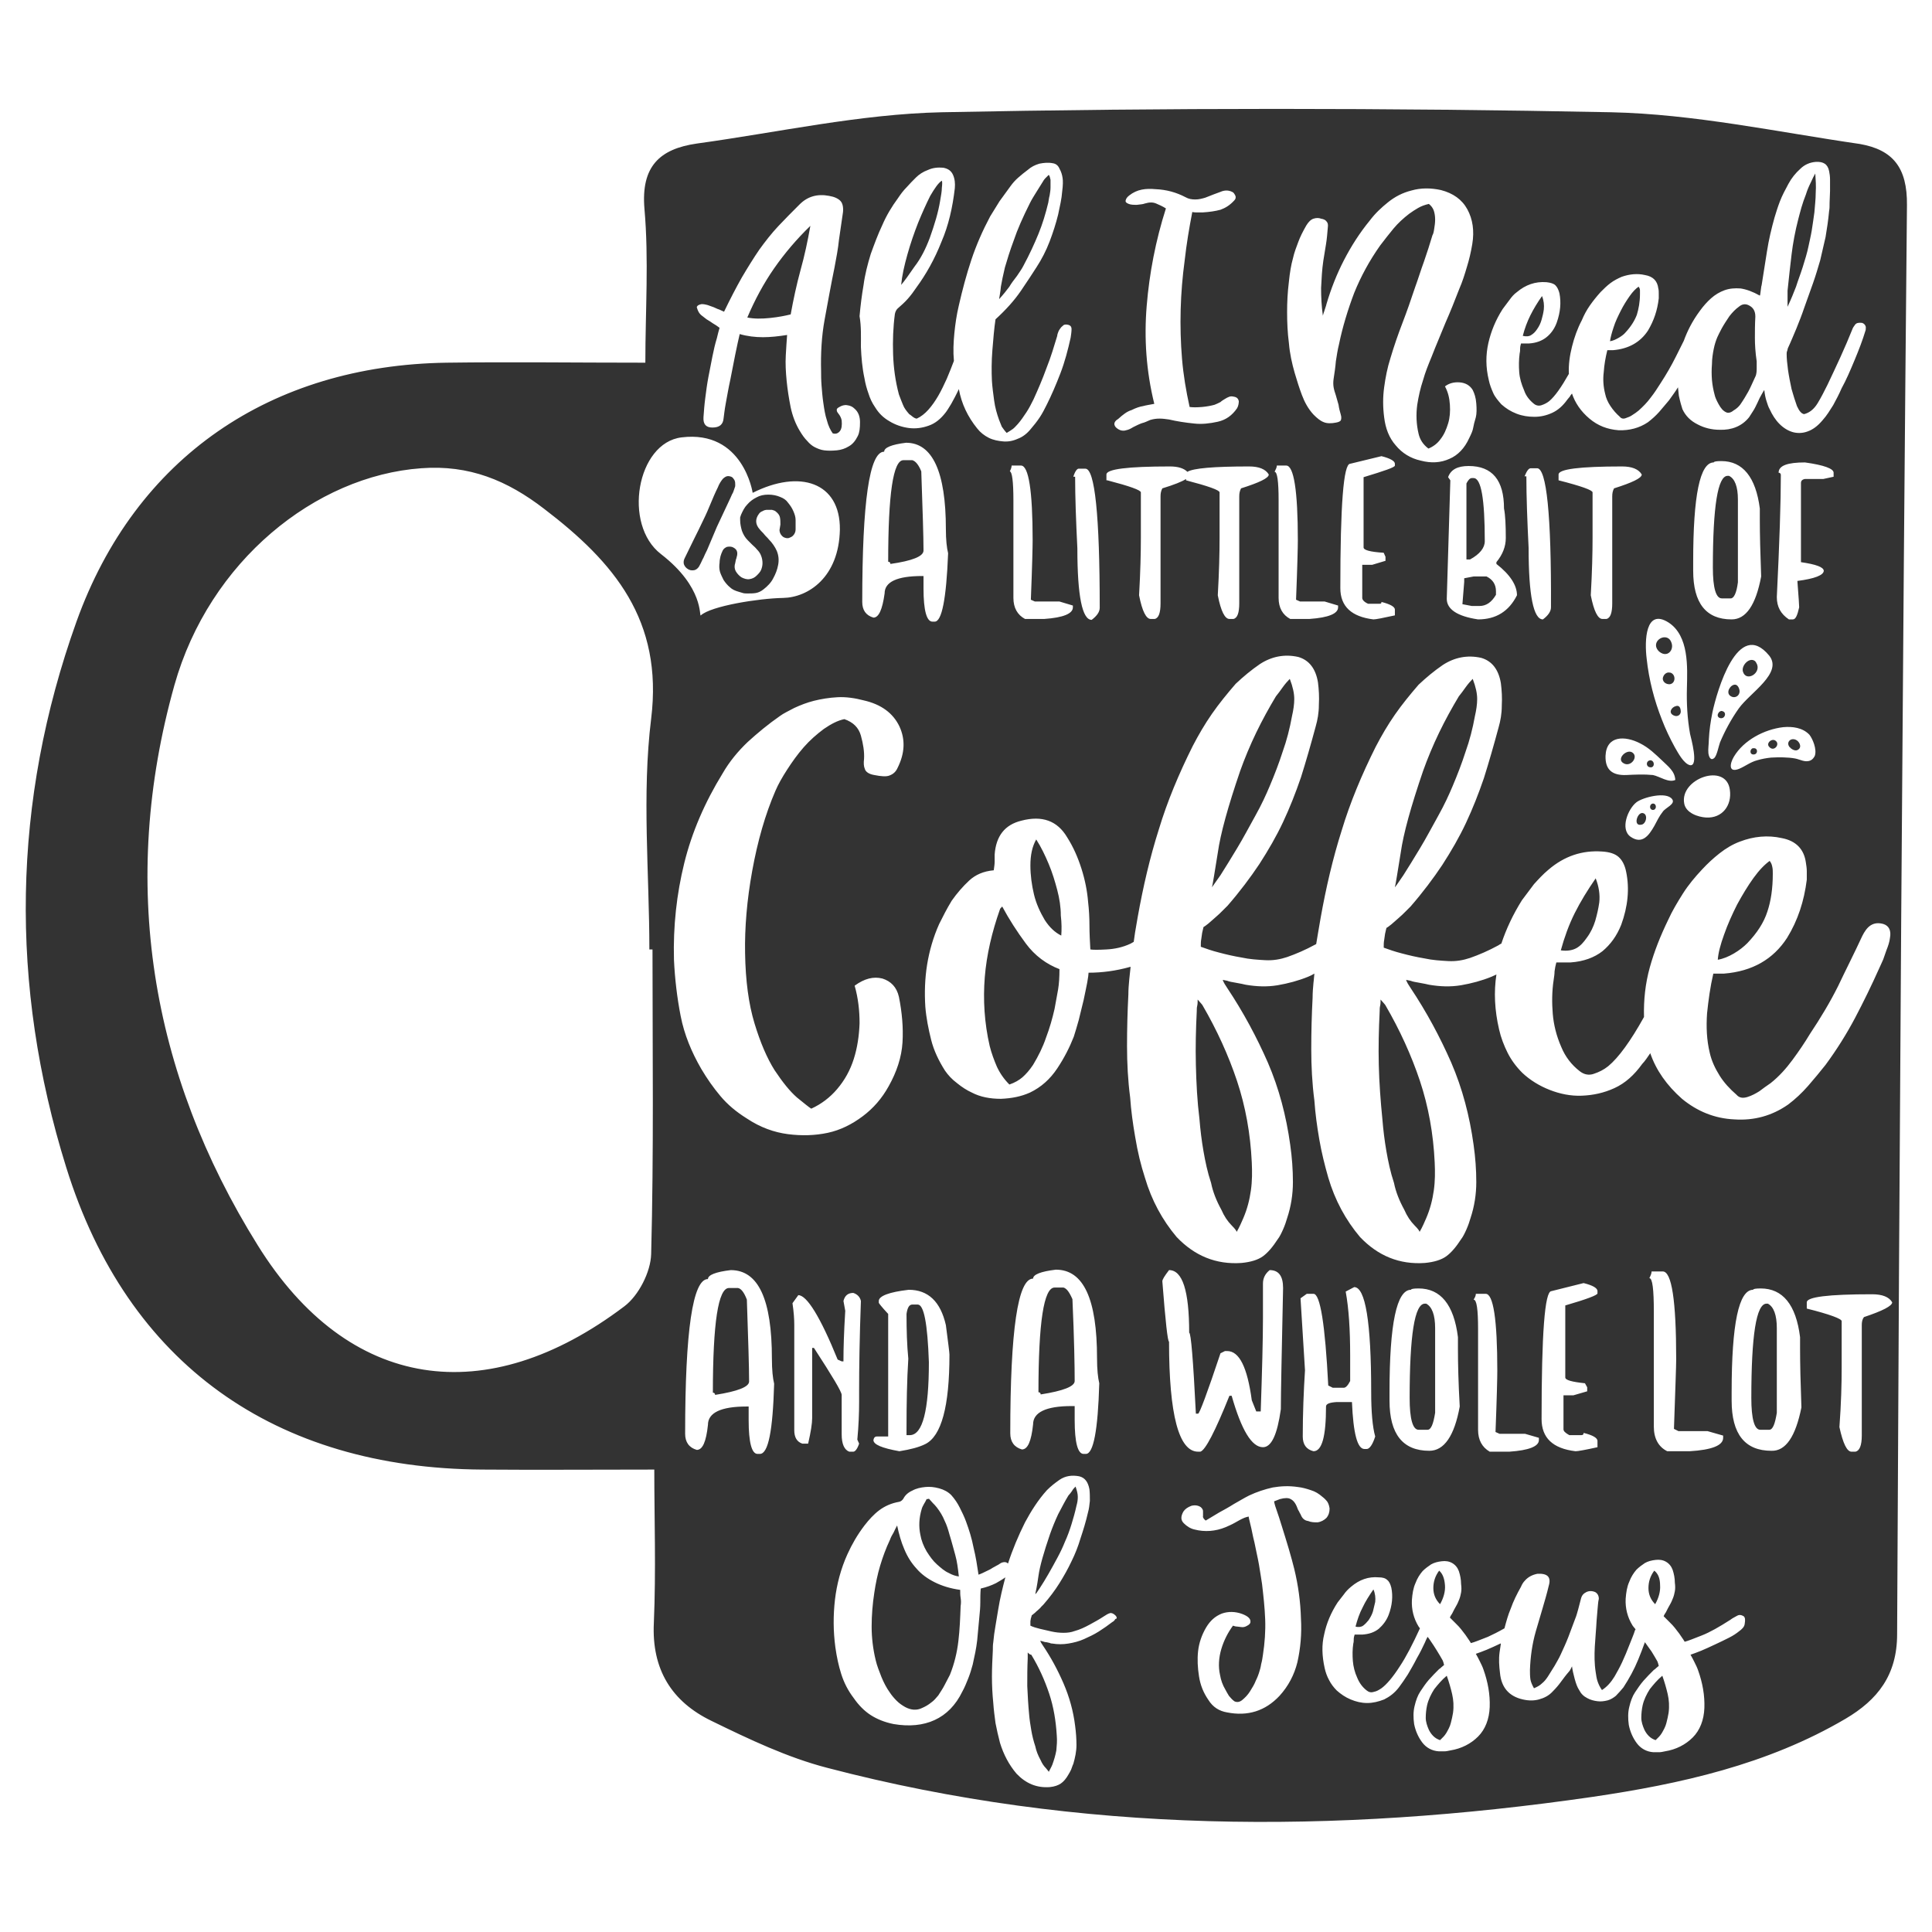 <?xml version="1.0" encoding="utf-8"?>
<!-- Generator: Adobe Illustrator 18.0.0, SVG Export Plug-In . SVG Version: 6.00 Build 0)  -->
<!DOCTYPE svg PUBLIC "-//W3C//DTD SVG 1.1//EN" "http://www.w3.org/Graphics/SVG/1.1/DTD/svg11.dtd">
<svg version="1.1" id="Layer_1" xmlns="http://www.w3.org/2000/svg" xmlns:xlink="http://www.w3.org/1999/xlink" x="0px" y="0px"
	 viewBox="0 0 432 432" enable-background="new 0 0 432 432" xml:space="preserve">
<path fill="#333333" d="M329.1,135.5l-2.1-0.4l0.4-5v-0.8l2.1-0.4h2.9c1.4,0.7,2.1,1.8,2.1,3.3v0.8c-1,1.7-2.2,2.5-3.7,2.5H329.1z
	 M227.4,61.7c0.6-0.9,1.1-1.6,1.4-2.2c1.4-2.6,2.5-5,3.4-7.2c0.9-2.2,1.6-4.5,2.2-7c0.1-0.4,0.1-0.9,0.3-1.6
	c0.1-0.6,0.2-1.2,0.2-1.8c0-0.6,0-1.1,0-1.7c-0.1-0.5-0.2-0.9-0.4-1.1c-0.3,0.3-0.6,0.6-0.8,0.8c-0.2,0.2-0.4,0.5-0.5,0.7
	c-0.5,0.8-1,1.6-1.5,2.4c-0.5,0.8-1,1.6-1.4,2.4c-1.6,3.2-2.8,5.9-3.6,8.3c-0.9,2.4-1.5,4.4-2,6.1c-0.4,1.7-0.7,3.1-0.9,4.3
	c-0.1,1.2-0.3,2.1-0.4,2.8c1-1.1,1.7-2,2.3-2.8C226.1,63.4,226.7,62.6,227.4,61.7z M207.9,53.2c0.5-1.4,1-2.9,1.4-4.3
	c0.4-1.4,0.7-2.7,0.9-3.9c0.2-1.2,0.4-2.2,0.4-3c0.1-0.8,0.1-1.4,0-1.6c-0.8,0.5-1.6,1.7-2.6,3.4c-0.9,1.8-1.8,3.8-2.7,6
	c-0.9,2.3-1.7,4.6-2.4,7.1c-0.7,2.5-1.2,4.7-1.4,6.8c0.7-0.8,1.7-2.2,3-4.1C205.9,57.8,207,55.6,207.9,53.2z M309.1,250.2
	c0.2,2.5,0.5,4.9,0.9,7.2c0.4,2.3,0.9,4.7,1.7,7.1c0.4,2,1.2,4,2.3,6c0.6,1.4,1.4,2.6,2.3,3.5c0.9,0.9,1.2,1.4,1.1,1.5
	c0.7-1.2,1.1-2.2,1.5-3.1c0.9-2.1,1.4-4.1,1.7-6.2c0.3-2.1,0.3-4.2,0.2-6.3c-0.3-6.4-1.4-12.5-3.3-18.2c-1.9-5.7-4.5-11.4-7.7-16.9
	c-0.1-0.2-0.5-0.6-1.1-1.3c0,0.5,0,1-0.1,1.4c-0.1,0.4-0.1,0.8-0.1,1.2c-0.2,4-0.3,8-0.2,12C308.4,242.2,308.7,246.2,309.1,250.2z
	 M313.8,195.7c1.1-1.7,2.3-3.7,3.7-6c1.4-2.3,2.7-4.8,4.1-7.3c1.4-2.5,2.4-4.7,3.2-6.6c1.1-2.6,2.1-5.2,2.9-7.7
	c0.9-2.5,1.6-5.2,2.1-8c0.3-1.3,0.5-2.6,0.5-3.8c0-1.2-0.3-2.7-1-4.5c-0.5,0.5-1.1,1.2-1.6,1.9c-0.5,0.7-1,1.4-1.5,2
	c-1.5,2.5-3,5.2-4.4,8.1c-1.4,2.9-2.6,5.8-3.6,8.6c-2.7,7.9-4.4,14-5,18.3c-0.7,4.3-1.1,6.9-1.3,7.7
	C312.1,198.2,312.7,197.3,313.8,195.7z M229.4,211c-2-2.7-3.8-5.5-5.3-8.3c-0.3,0.3-0.5,0.5-0.5,0.6c-1.8,5.1-3,10.2-3.4,15.2
	c-0.4,5-0.1,10.2,1.1,15.4c0.4,1.6,1,3.2,1.6,4.6c0.7,1.5,1.6,2.8,2.8,4c1.2-0.4,2.2-1,2.9-1.6c0.8-0.7,1.6-1.6,2.4-2.8
	c1.2-2,2.2-4,2.9-6.1c0.8-2.1,1.4-4.2,1.9-6.4c0.3-1.7,0.6-3.2,0.8-4.4c0.2-1.2,0.3-2.7,0.3-4.5C234,215.6,231.4,213.7,229.4,211z
	 M272.9,195.7c1.1-1.7,2.3-3.7,3.7-6c1.4-2.3,2.7-4.8,4.1-7.3c1.4-2.5,2.4-4.7,3.2-6.6c1.1-2.6,2.1-5.2,2.9-7.7
	c0.9-2.5,1.6-5.2,2.1-8c0.3-1.3,0.5-2.6,0.5-3.8c0-1.2-0.3-2.7-1-4.5c-0.5,0.5-1.1,1.2-1.6,1.9c-0.5,0.7-1,1.4-1.5,2
	c-1.5,2.5-3,5.2-4.4,8.1c-1.4,2.9-2.6,5.8-3.6,8.6c-2.7,7.9-4.4,14-5,18.3c-0.7,4.3-1.1,6.9-1.3,7.7
	C271.1,198.2,271.8,197.3,272.9,195.7z M268.2,250.2c0.2,2.5,0.5,4.9,0.9,7.2c0.4,2.3,0.9,4.7,1.7,7.1c0.4,2,1.2,4,2.3,6
	c0.6,1.4,1.4,2.6,2.3,3.5c0.9,0.9,1.2,1.4,1.1,1.5c0.7-1.2,1.1-2.2,1.5-3.1c0.9-2.1,1.4-4.1,1.7-6.2c0.3-2.1,0.3-4.2,0.2-6.3
	c-0.3-6.4-1.4-12.5-3.3-18.2c-1.9-5.7-4.5-11.4-7.7-16.9c-0.1-0.2-0.5-0.6-1.1-1.3c0,0.5,0,1-0.1,1.4c-0.1,0.4-0.1,0.8-0.1,1.2
	c-0.2,4-0.3,8-0.2,12C267.5,242.2,267.7,246.2,268.2,250.2z M392.2,168.7c0.9-0.1,0.9-1.4,0-1.4c-0.1,0-0.2,0-0.3,0
	C391.2,167.6,391.2,168.8,392.2,168.7z M332,121c0-9.4-0.8-14.1-2.5-14.1h-0.4c-0.4,0-0.8,0.4-1.2,1.2v17h0.8
	C330.9,123.9,332,122.5,332,121z M236.4,199c-0.5-1.9-1.1-3.9-1.9-5.8c-0.8-1.9-1.7-3.8-2.8-5.5c-0.9,1.6-1.3,3.5-1.3,5.8
	c0,2.2,0.3,4.4,0.8,6.5c0.5,2.1,1.4,4,2.4,5.7c1.1,1.7,2.3,2.8,3.7,3.5c0.1-1.3,0.1-2.8-0.1-4.5C237.2,202.8,236.9,200.9,236.4,199z
	 M172.2,71.1c1.9-0.2,3.4-0.5,4.6-0.8c0.6-3.3,1.3-6.6,2.2-9.9c0.9-3.2,1.6-6.5,2.2-9.9c-3.1,3-5.8,6.2-8.1,9.5c-2.3,3.3-4.3,7-6,11
	C168.6,71.3,170.3,71.3,172.2,71.1z M352.5,212c0.9-0.5,1.6-1.3,2.3-2.3c0.9-1.2,1.5-2.5,1.9-3.8c0.4-1.4,0.7-2.7,0.9-4.1
	c0.2-1.8-0.1-3.6-0.8-5.4c-1.8,2.6-3.4,5.2-4.7,7.8c-1.3,2.6-2.3,5.4-3.1,8.3C350.4,212.7,351.6,212.5,352.5,212z M232.5,355.1
	c0.6-0.9,1.2-1.9,1.9-3.1c0.7-1.2,1.4-2.5,2.1-3.8c0.7-1.3,1.2-2.4,1.6-3.4c0.6-1.3,1.1-2.7,1.5-4c0.4-1.3,0.8-2.7,1.1-4.1
	c0.2-0.7,0.3-1.3,0.3-2s-0.2-1.4-0.5-2.3c-0.3,0.3-0.6,0.6-0.8,1c-0.3,0.4-0.5,0.7-0.8,1c-0.8,1.3-1.5,2.7-2.3,4.2
	c-0.7,1.5-1.3,3-1.8,4.4c-1.4,4.1-2.3,7.2-2.6,9.4c-0.3,2.2-0.6,3.5-0.7,4C231.6,356.5,231.9,356,232.5,355.1z M229.8,369.5
	c0,0.3,0,0.5,0,0.7c0,0.2,0,0.4,0,0.6c-0.1,2.1-0.1,4.1-0.1,6.2c0.1,2.1,0.2,4.1,0.4,6.2c0.1,1.3,0.3,2.5,0.5,3.7
	c0.2,1.2,0.5,2.4,0.9,3.6c0.2,1,0.6,2,1.2,3.1c0.3,0.7,0.7,1.3,1.2,1.8c0.4,0.5,0.6,0.7,0.6,0.8c0.3-0.6,0.6-1.1,0.8-1.6
	c0.4-1.1,0.7-2.1,0.9-3.2c0.1-1.1,0.2-2.1,0.1-3.3c-0.2-3.3-0.7-6.4-1.7-9.4c-1-3-2.3-5.9-4-8.7C230.3,370,230.1,369.8,229.8,369.5z
	 M209,353.8c-1.6-0.8-3-1.8-4.1-3.1c-1.1-1.2-2-2.6-2.7-4.3c-0.7-1.6-1.2-3.4-1.6-5.3c-0.3,0.6-0.6,1.1-0.8,1.6
	c-0.3,0.5-0.6,1-0.8,1.6c-0.9,1.9-1.6,3.8-2.2,5.8c-0.6,2-1,4-1.3,6c-0.4,2.6-0.6,5.1-0.6,7.6c0,2.5,0.3,5,0.9,7.5
	c0.3,1.3,0.8,2.5,1.3,3.8c0.5,1.2,1.1,2.4,1.9,3.5c0.4,0.6,0.9,1.2,1.5,1.8c0.6,0.6,1.2,1,1.9,1.4c1.3,0.7,2.6,0.8,3.8,0.2
	c0.7-0.3,1.4-0.7,2-1.2c0.6-0.4,1.1-1,1.6-1.6c0.5-0.8,1-1.5,1.4-2.3c0.4-0.8,0.8-1.5,1.2-2.3c1-2.5,1.6-5,1.9-7.6
	c0.3-2.5,0.4-5.1,0.5-7.8c0.1-0.6,0.1-1.2,0-1.8c-0.1-0.6-0.1-1.2-0.1-1.8C212.5,355.2,210.6,354.6,209,353.8z M207.2,346.9
	c0.7,1.1,1.4,2.1,2.3,2.9s1.7,1.5,2.6,1.9c0.9,0.5,1.6,0.7,2.3,0.8c-0.2-1.8-0.4-3.4-0.8-4.8c-0.4-1.4-0.8-3-1.3-4.6
	c-0.3-1.1-0.6-2.1-1.1-3.1c-0.4-1-1-2-1.7-2.9c-0.3-0.4-0.6-0.7-0.9-1c-0.3-0.3-0.6-0.7-0.9-1c-0.1,0.1-0.3,0.1-0.5,0.1
	c-0.2,0.4-0.4,0.8-0.6,1.1c-0.2,0.4-0.4,0.7-0.5,1.1c-0.6,2-0.7,3.9-0.3,5.8C206,344.4,206.5,345.7,207.2,346.9z M396.8,165.5
	C396.8,165.5,396.8,165.5,396.8,165.5c-0.9-0.3-1.9,0.8-1.2,1.5C396.7,168.3,398.3,166.2,396.8,165.5z M206,105.4
	c-0.6-1.5-1.3-2.3-2-2.5h-2c-2.3,0-3.4,7.6-3.4,22.7c0.3,0,0.5,0.2,0.5,0.5c4.9-0.7,7.4-1.7,7.4-3C206.5,120,206.3,114.1,206,105.4z
	 M390.7,210.9c2.2-2.3,3.7-4.6,4.5-7.1c0.8-2.4,1.2-5.2,1.2-8.4c0-0.5,0-1.1-0.1-1.5c-0.1-0.5-0.2-0.9-0.6-1.4
	c-1.1,0.8-2.3,2-3.6,3.8c-1.3,1.8-2.5,3.8-3.7,6c-1.1,2.2-2.1,4.4-2.9,6.7c-0.8,2.2-1.3,4.1-1.4,5.6c1.2-0.2,2.4-0.7,3.6-1.4
	C388.9,212.5,389.9,211.7,390.7,210.9z M207.7,304.6c-0.3-8.6-1.1-12.9-2.5-12.9H204c-0.7,0-1.1,0.7-1.3,2.1c0,3.6,0.1,7,0.4,10
	c-0.3,4.7-0.4,10-0.4,15.8v1.3h0.8C206.3,320.8,207.7,315.4,207.7,304.6z M165,288h-2c-2.4,0-3.6,7.8-3.6,23.4
	c0.3,0,0.5,0.2,0.5,0.5c5.1-0.8,7.6-1.8,7.6-3c0-3.3-0.2-9.4-0.5-18.3C166.4,289,165.7,288.1,165,288z M239.8,290.5
	c-0.7-1.6-1.3-2.4-2-2.6h-2c-2.4,0-3.6,7.8-3.6,23.4c0.3,0,0.5,0.2,0.5,0.5c5.1-0.8,7.6-1.8,7.6-3
	C240.3,305.6,240.2,299.4,239.8,290.5z M342.4,74.9c0.5-0.3,0.9-0.7,1.3-1.3c0.5-0.7,0.8-1.4,1-2.1c0.2-0.7,0.4-1.5,0.5-2.3
	c0.1-1,0-2-0.4-3c-1,1.4-1.9,2.9-2.6,4.3c-0.7,1.4-1.3,3-1.7,4.6C341.3,75.3,342,75.2,342.4,74.9z M369.9,351.2
	c-0.9,1.2-1.3,2.5-1.3,3.9c0,1.4,0.5,2.6,1.5,3.6c0.8-1.4,1.2-2.9,1.1-4.2C371.2,353,370.8,351.9,369.9,351.2z M364.9,168.2
	c-1.3-0.7-3.6,1.6-1.8,2.5C364.7,171.6,366.5,169.1,364.9,168.2z M367.3,181.8c-1.2-0.2-2.2,3-0.3,2.6
	C368.1,184.3,368.6,182,367.3,181.8z M369,170C369,170,369,170,369,170c-0.9,0.1-1,1.2-0.3,1.5C370.1,172,370.1,170,369,170z
	 M371.7,374.7c-1.1,0.9-2,2-2.8,3c-0.7,1.1-1.3,2.3-1.6,3.6c-0.2,0.9-0.3,1.9-0.3,2.8c0,0.9,0.3,1.8,0.7,2.7c0.3,0.6,0.6,1,1,1.4
	c0.4,0.4,0.9,0.7,1.5,0.9c0.3-0.3,0.5-0.5,0.8-0.8c0.2-0.2,0.4-0.5,0.6-0.8c0.4-0.7,0.8-1.4,1-2.2c0.2-0.8,0.4-1.6,0.5-2.3
	c0.2-1.5,0.1-2.9-0.2-4.2C372.6,377.5,372.2,376.1,371.7,374.7z M400.4,167.3c0.5,0.4,1.2,0.7,1.7,0.3c0.9-0.6,0.2-1.9-0.6-2.2
	c-1.2-0.5-2.2,0.7-1.3,1.7C400.3,167.2,400.4,167.2,400.4,167.3z M403.1,59.7c0.5-1.6,1-3.2,1.3-4.7c0.2-1,0.5-2.2,0.7-3.4
	c0.2-1.3,0.4-2.6,0.6-4.1c0.1-1.4,0.3-2.9,0.3-4.4c0.1-1.5,0-2.9-0.1-4.3c-0.3,0.5-0.6,1.1-1,2c-0.4,0.8-0.8,1.7-1.1,2.7
	c-0.4,1-0.7,1.9-1,2.9c-0.3,1-0.5,1.9-0.7,2.6c-0.7,2.7-1.2,5.4-1.5,7.9c-0.3,2.5-0.6,5.2-0.9,8.1c0,0.7,0,1.3,0,1.8
	c0,0.6,0,1.2,0,1.8c0.8-1.7,1.4-3.2,1.9-4.5C402,62.8,402.6,61.3,403.1,59.7z M323.5,374.7c-1.1,0.9-2,2-2.8,3
	c-0.7,1.1-1.3,2.3-1.6,3.6c-0.2,0.9-0.3,1.9-0.3,2.8c0,0.9,0.3,1.8,0.7,2.7c0.3,0.6,0.6,1,1,1.4c0.4,0.4,0.9,0.7,1.5,0.9
	c0.3-0.3,0.5-0.5,0.8-0.8c0.2-0.2,0.4-0.5,0.6-0.8c0.4-0.7,0.8-1.4,1-2.2c0.2-0.8,0.4-1.6,0.5-2.3c0.2-1.5,0.1-2.9-0.2-4.2
	C324.4,377.5,324,376.1,323.5,374.7z M426.4,45.9c-1,106.5-1.7,213-2.2,319.5c0,9.2-4.4,14.7-11.5,18.9
	c-17.5,10.3-37,14.6-56.7,17.5c-57.3,8.3-114.5,8.3-171-6.5c-8.9-2.3-17.5-6.4-25.9-10.5c-8.9-4.3-13.4-11.5-12.9-21.9
	c0.5-11.7,0.1-23.5,0.1-34.3c-13.8,0-26.2,0.1-38.5,0c-46.2-0.3-79.3-23.5-93-67.6c-12.7-40.7-12.1-81.8,2.3-122
	c13.2-36.8,43.5-57.3,82.7-57.9c14.5-0.2,29,0,44.5,0c0-11.6,0.8-23.1-0.2-34.4c-0.8-9.5,3.4-13.4,11.7-14.6
	c18.2-2.5,36.5-6.6,54.8-7c49.9-1,99.8-1,149.6,0c18.6,0.4,37.1,4.4,55.7,7.1C423.2,33.5,426.5,37.4,426.4,45.9z M332.9,85
	c0.2,1,0.6,2,1,2.9c0.4,0.9,1.1,1.7,1.8,2.5c1,0.9,2.1,1.6,3.4,2.1c1.3,0.5,2.6,0.7,4,0.7c1.4,0,2.7-0.3,4-0.9
	c1.3-0.6,2.4-1.6,3.4-3c0.2-0.2,0.3-0.4,0.5-0.6c0.1-0.2,0.3-0.5,0.5-0.7c0.7,2.1,2,4,3.9,5.6c1.9,1.6,4,2.4,6.5,2.6
	c2.4,0.1,4.7-0.5,6.6-1.8c0.9-0.7,1.7-1.4,2.5-2.3c0.8-0.9,1.5-1.8,2.2-2.6c0.7-1,1.4-1.9,2-2.9c0.1,0.7,0.1,1.3,0.2,1.9
	c0.3,1.4,0.6,2.4,0.8,3c0.7,1.5,1.8,2.6,3.4,3.4c1.5,0.8,3.2,1.2,4.9,1.2c2.7,0.1,5-0.8,6.6-2.8c0.2-0.3,0.5-0.8,0.9-1.4
	c0.4-0.6,0.7-1.3,1-1.9c0.3-0.7,0.6-1.3,0.9-1.8c0.3-0.5,0.5-0.9,0.6-1c0.1,1,0.3,1.9,0.5,2.5s0.4,1.3,0.7,1.8
	c0.6,1.3,1.3,2.4,2.2,3.3c0.9,0.9,1.9,1.5,2.9,1.8c1,0.3,2.2,0.3,3.3-0.1c1.2-0.4,2.3-1.2,3.4-2.5c1-1.1,1.7-2.3,2.4-3.4
	c0.6-1.1,1.3-2.4,1.9-3.8c1-1.8,1.9-3.9,2.9-6.3c1-2.4,1.8-4.5,2.4-6.5c0.1-0.2,0.1-0.5,0.1-0.9c-0.1-0.4-0.3-0.7-0.8-0.9
	c-0.8-0.1-1.3,0-1.6,0.4c-0.3,0.4-0.5,0.7-0.6,1c-0.8,2-1.7,4.1-2.7,6.3c-1,2.2-2,4.3-2.9,6.2c-0.7,1.4-1.4,2.8-2.2,4.1
	c-0.8,1.3-1.8,2.1-3,2.4c-0.6-0.1-1.1-0.7-1.6-1.8c-0.4-1.1-0.8-2.4-1.2-3.8c-0.3-1.4-0.6-2.9-0.8-4.3c-0.2-1.5-0.3-2.6-0.3-3.5
	c0-0.2,0-0.5,0.1-0.7c0.1-0.2,0.1-0.5,0.2-0.7c0.7-1.5,1.3-3,1.9-4.4c0.6-1.5,1.2-3,1.7-4.5c0.7-2,1.4-3.9,2-5.6
	c0.6-1.7,1.1-3.4,1.6-5.1c0.4-1.7,0.8-3.4,1.2-5.2c0.3-1.8,0.6-3.7,0.8-5.9c0.1-0.4,0.1-1,0.1-1.8c0-0.8,0.1-1.7,0.1-2.6
	c0-0.9,0-1.7,0-2.5c0-0.8-0.1-1.4-0.2-1.9c-0.3-1.6-1.3-2.2-3-2.1c-1.3,0.1-2.5,0.6-3.5,1.6c-1,0.9-1.9,2-2.6,3.3
	c-0.7,1.3-1.4,2.6-1.9,3.9c-0.5,1.3-0.9,2.6-1.2,3.6c-0.7,2.5-1.3,5-1.7,7.6c-0.4,2.5-0.8,5.1-1.2,7.6c-0.1,0.2-0.1,0.6-0.2,1.2
	c-0.1,0.6-0.1,1-0.2,1.1c-1.6-0.9-3-1.4-4.3-1.6c-1.3-0.1-2.5,0-3.6,0.4c-1.1,0.4-2.1,1-3,1.8c-0.9,0.8-1.7,1.7-2.5,2.8
	c-1.7,2.3-2.8,4.5-3.6,6.7c-0.6,1.2-1.2,2.4-1.8,3.6c-1,2-2.1,3.9-3.4,5.9c-0.7,1.1-1.4,2.2-2.2,3.2c-0.8,1.1-1.7,2-2.7,2.9
	c-0.5,0.4-0.9,0.7-1.4,1c-0.4,0.3-0.9,0.5-1.5,0.7c-0.5,0.2-1,0.1-1.3-0.3c-0.8-0.7-1.5-1.5-2.1-2.4c-0.6-0.9-1-1.8-1.2-2.8
	c-0.4-1.6-0.5-3.2-0.3-4.8c0.1-1.6,0.4-3.3,0.8-4.9h0.7h0.6c3.5-0.3,6.1-1.8,7.8-4.4c1.3-2.2,2.1-4.5,2.4-7.2c0-0.4,0-0.7,0-1.1
	c0-0.4,0-0.7-0.1-1.1c-0.2-1.7-1.2-2.7-3-3c-1.7-0.4-3.5-0.2-5.2,0.4c-0.9,0.4-1.7,0.8-2.5,1.4c-0.8,0.6-1.5,1.3-2.2,2
	c-0.9,1-1.7,2-2.4,3c-0.7,1-1.3,2.1-1.8,3.3c-1,1.9-1.7,3.9-2.2,5.9c-0.5,2-0.8,4-0.7,6.1c-1.7,3-3.1,5-4.4,6.1
	c-0.5,0.4-1.1,0.7-1.7,0.9c-0.6,0.2-1.2,0.1-1.7-0.3c-1-0.8-1.8-1.8-2.2-3c-0.6-1.4-1-2.7-1.1-4.1c-0.1-1.3-0.1-2.7,0.1-4.2
	c0.1-0.4,0.1-0.7,0.1-1.1c0-0.4,0.1-0.7,0.2-1.1h1.8c1.6-0.1,2.9-0.6,3.9-1.4c1-0.8,1.8-1.9,2.3-3.3c0.8-2.3,1-4.4,0.6-6.5
	c-0.2-0.8-0.5-1.4-0.9-1.8c-0.4-0.4-1.1-0.6-2-0.7c-2.5-0.2-4.7,0.6-6.6,2.2c-0.7,0.5-1.2,1.1-1.7,1.8c-0.5,0.7-1,1.3-1.5,2
	c-1.6,2.5-2.6,5-3.2,7.6C332.2,79.4,332.2,82.1,332.9,85z M402.7,125.7v-17.7c0-0.5,0.3-0.8,0.9-0.9h4.1l2.3-0.5v-0.9
	c0-0.9-2.1-1.7-6.4-2.3c-3.9,0-5.9,0.7-5.9,2.3c0.3,0,0.5,0.2,0.5,0.5c0,6-0.3,15.1-0.9,27.3c0,2.2,0.9,3.8,2.7,5h0.9
	c0.6,0,1-0.9,1.4-2.7c0-0.2-0.1-2.2-0.4-5.9c3.9-0.5,5.9-1.3,5.9-2.3C407.7,126.8,406.1,126.2,402.7,125.7z M374.6,174.4
	c-0.1-2-1.7-3.1-2.9-4.3c-1.6-1.5-3-2.9-5-3.9c-3.3-1.7-7.5-1.8-7.7,2.8c-0.1,3.2,1.6,4.4,4.6,4.3c2-0.1,4-0.2,6,0
	C371.1,173.6,373.1,175.1,374.6,174.4z M373.9,178.7c-1.3-1.8-6.6-0.4-8,0.7c-1.9,1.5-3.7,6-1.3,7.7c2.6,1.8,4.1-0.3,5.3-2.4
	c0.6-1.1,1.1-2.2,1.9-3.2C372.4,180.6,374.7,179.8,373.9,178.7z M356.1,110.1v10.2c0,3.3-0.1,7.6-0.4,12.8c0.7,3.6,1.6,5.3,2.6,5.3
	h0.9c0.9-0.2,1.3-1.4,1.3-3.5V111c0-0.7,0.1-1.2,0.4-1.8c4.1-1.3,6.2-2.3,6.2-3.1c-0.7-1.2-2.2-1.8-4.4-1.8
	c-9.5,0-14.2,0.6-14.2,1.8v1.3C353.6,108.7,356.1,109.6,356.1,110.1z M377.9,171.1c2,0.3,0.2-6.1,0-7c-0.6-3.4-0.8-6.8-0.7-10.3
	c0.1-4.6,0.5-11.6-4.1-14.6c-5.2-3.3-5.4,4.1-4.9,8.1c0.5,4.7,1.7,9.3,3.4,13.6c0.8,2.1,1.8,4.2,2.9,6.2
	C375.2,168.3,376.5,170.8,377.9,171.1z M393.5,116.3v-2.6c-0.9-7-3.8-10.6-8.6-10.6c-1.1,0-1.7,0.1-1.7,0.3c-3.1,0-4.6,7.4-4.6,22.2
	v2c0,7.3,2.9,10.9,8.6,10.9c3.2,0,5.4-3.2,6.6-9.6C393.6,123.6,393.5,119.4,393.5,116.3z M376.6,179.7c0.4,2.1,3.1,3,4.9,3.1
	c3.6,0.2,5.8-2.7,5.3-6.2C386,170.4,375.5,174.1,376.6,179.7z M388.8,158.4c2.5-3.5,9.9-7.9,6.8-11.8c-7-8.5-11.7,8-12.7,12.7
	c-0.4,2-0.7,4-0.8,6.1c0,1-0.2,2.1-0.1,3c0.1,0.8,0.5,1.8,1.3,1.1c0.6-0.5,1-2.7,1.3-3.5C385.7,163.4,387.1,160.8,388.8,158.4z
	 M388.9,171.9c1.4-0.6,2.5-1.5,4-1.9c1-0.3,2.1-0.5,3.1-0.6c1.7-0.1,3.8-0.1,5.4,0.2c1.1,0.2,2.3,1,3.5,0.4c0.4-0.2,0.7-0.6,0.9-1
	c0.5-1.5-0.5-3.8-1.2-4.7c-1.5-1.6-3.8-1.9-5.9-1.7c-4.2,0.5-8.8,2.9-11,6.6C386.8,170.7,386.4,172.9,388.9,171.9z M343.7,104.7
	h-1.4c-0.5,0-0.9,0.6-1.4,1.8h0.4c0,4.6,0.2,9.9,0.5,16c0,10.7,1.1,16,3.2,16c1.2-0.9,1.8-1.8,1.8-2.7
	C346.9,115.1,345.8,104.7,343.7,104.7z M324.3,107.4l-0.8,26.5c0,2.3,2.3,3.9,7,4.6c4,0,6.9-1.8,8.7-5.4c0-2.2-1.5-4.6-4.6-7v-0.4
	c1.4-1.7,2.1-3.5,2.1-5.4c0-2.8-0.1-5.1-0.4-6.6c0-6.3-2.6-9.5-7.9-9.5c-2.5,0-4,0.8-4.6,2.5L324.3,107.4z M287.8,69.8
	c0,2.3,0.1,4.6,0.4,6.9c0.2,2.4,0.7,4.6,1.3,6.7c0.5,1.7,1,3.3,1.6,4.9c0.6,1.6,1.4,3.1,2.6,4.4c0.8,0.8,1.5,1.4,2.3,1.7
	c0.7,0.3,1.7,0.3,2.7,0.1c0.6-0.1,1-0.3,1.1-0.5c0.1-0.2,0.2-0.7,0-1.3c-0.2-0.7-0.4-1.4-0.5-2.2c-0.2-0.7-0.4-1.4-0.6-2.1
	c-0.2-0.6-0.4-1.2-0.5-1.8c-0.1-0.6-0.1-1.2,0-1.9c0.2-1.3,0.4-2.6,0.5-3.9c0.2-1.3,0.4-2.6,0.7-3.8c0.8-3.9,2-7.8,3.4-11.5
	c1.5-3.7,3.4-7.2,5.8-10.6c1-1.3,2-2.6,3-3.8c1-1.2,2.2-2.3,3.5-3.3c0.7-0.5,1.3-0.9,2-1.3c0.7-0.4,1.5-0.7,2.4-0.9
	c0.5,0.4,0.9,0.9,1.1,1.5c0.2,0.6,0.3,1.3,0.3,2c0,0.7-0.1,1.4-0.2,2c-0.1,0.7-0.2,1.2-0.4,1.5c-0.6,2-1.2,3.9-1.9,5.9
	c-0.7,1.9-1.3,3.9-2,5.8c-0.9,2.7-1.8,5.3-2.8,7.9c-1,2.6-1.9,5.2-2.7,7.9c-0.7,2.2-1.1,4.3-1.4,6.5c-0.3,2.2-0.3,4.4,0,6.7
	c0.3,2.5,1.1,4.6,2.6,6.3c1.4,1.7,3.3,2.9,5.6,3.4c2.3,0.6,4.4,0.5,6.4-0.4c1.9-0.8,3.4-2.4,4.4-4.6c0.5-1,0.8-1.7,0.9-2.3
	c0.1-0.6,0.3-1.4,0.6-2.4c0.2-0.8,0.2-1.9,0.1-3.1c-0.1-1.3-0.4-2.2-0.8-3c-0.6-1-1.6-1.6-2.9-1.7c-1.3-0.1-2.4,0.2-3.3,0.9
	c0.7,1.3,1,2.6,1.1,4.1c0.1,1.5,0,2.9-0.4,4.2c-0.4,1.3-0.9,2.5-1.7,3.5c-0.7,1-1.7,1.7-2.7,2.1c-1.2-0.9-1.9-2-2.2-3.3
	c-0.5-2.1-0.6-4.3-0.3-6.5c0.3-1.9,0.7-3.7,1.3-5.5c0.5-1.8,1.2-3.5,1.9-5.2c1-2.6,2.1-5.1,3.1-7.6c1.1-2.5,2.1-5,3.1-7.6
	c0.7-1.6,1.2-3.2,1.7-4.9c0.5-1.6,0.9-3.3,1.2-5.1c0.5-3,0.1-5.6-1.1-7.8c-1.2-2.2-3.2-3.6-5.9-4.3c-2.3-0.5-4.5-0.5-6.6,0.1
	c-2,0.5-3.7,1.4-5.2,2.6c-1.5,1.2-2.9,2.5-4.1,4.1c-2.3,2.8-4.2,5.8-5.8,8.9c-1.6,3.1-2.9,6.4-3.9,9.8c-0.1,0.5-0.3,0.9-0.4,1.3
	c-0.1,0.4-0.3,0.8-0.4,1.3c-0.3-2.1-0.4-4.2-0.4-6.2c0.1-2,0.2-4.1,0.5-6.1c0.2-1.3,0.4-2.5,0.6-3.7c0.2-1.2,0.3-2.5,0.4-3.7
	c0.1-0.7,0-1.1-0.3-1.4c-0.2-0.3-0.6-0.5-1.2-0.6c-0.5-0.2-1.1-0.2-1.7,0c-0.6,0.2-1.1,0.7-1.6,1.5c-0.8,1.4-1.4,2.6-1.8,3.7
	c-0.4,1.1-0.9,2.3-1.2,3.7c-0.4,1.4-0.7,3.2-0.9,5.2C287.9,65.4,287.8,67.6,287.8,69.8z M304.9,122.4v-15.7c4.6-1.4,7-2.2,7-2.6
	v-0.4c0-0.6-1-1.2-3-1.7l-7,1.7c-1.5,0-2.2,9.3-2.2,27.8c0,4.1,2.5,6.4,7.4,7c0.5,0,2.1-0.3,4.8-0.9v-1.3c0-0.6-1-1.2-3-1.7
	c0,0.3-0.1,0.4-0.4,0.4h-2.6c-0.9-0.4-1.3-0.9-1.3-1.3v-7.4h2.2l3-0.9v-0.9l-0.4-0.9C306.3,123.4,304.9,123,304.9,122.4z M285,105.5
	c0.6,0,0.9,2.1,0.9,6.4v21.8c0,2.2,0.9,3.8,2.6,4.7h4.3c4.3-0.3,6.4-1.2,6.4-2.6v-0.4l-3-0.9h-5.5l-0.9-0.4
	c0.3-7.5,0.4-11.9,0.4-13.3c0-11.1-0.9-16.7-2.6-16.7h-2.1C285.5,104.5,285.3,104.9,285,105.5z M249.2,95c0.1,0.4,0.4,0.7,0.9,1
	c0.5,0.3,1.1,0.4,1.7,0.2c0.6-0.1,1.1-0.4,1.6-0.7c0.8-0.4,1.4-0.7,2-0.9c0.5-0.1,1.1-0.4,1.8-0.7c0.7-0.2,1.3-0.3,2.1-0.3
	c0.7,0,1.4,0.1,2.1,0.2c1.7,0.4,3.6,0.7,5.6,0.9c1.7,0.2,3.5,0,5.3-0.4c1.8-0.4,3.2-1.4,4.3-3c0.3-0.5,0.4-1.1,0.4-1.6
	c-0.1-0.5-0.4-0.9-1.1-1c-0.4-0.1-0.7-0.1-1,0c-0.3,0.1-0.7,0.3-1,0.5c-0.3,0.2-0.7,0.4-1,0.7c-0.4,0.2-0.8,0.4-1.3,0.6
	c-0.7,0.2-1.7,0.4-2.8,0.5c-1.2,0.1-2.1,0.1-2.8,0c-0.8-3.6-1.4-7.2-1.7-10.8c-0.3-3.6-0.4-7.3-0.3-11c0.1-3.7,0.4-7.3,0.9-11
	c0.4-3.6,1-7.2,1.7-10.8c0.4,0.1,0.8,0.1,1.2,0.1c0.4,0,0.8,0,1.1,0c1.6-0.1,2.9-0.3,4-0.6c1.1-0.4,2.1-1,3.1-2.1
	c0.3-0.3,0.4-0.7,0.2-1.1c-0.2-0.4-0.4-0.7-0.7-0.8c-0.8-0.4-1.7-0.4-2.6,0c-0.9,0.3-2.1,0.8-3.4,1.3c-0.7,0.2-1.4,0.4-2.2,0.4
	c-0.8,0-1.5-0.1-2.2-0.5c-2.1-1.1-4.3-1.7-6.7-1.8c-1.1-0.1-2.1-0.1-3.1,0.1c-1,0.2-1.9,0.6-2.8,1.3c-0.5,0.4-0.7,0.7-0.8,1.1
	c-0.1,0.4,0.2,0.6,0.7,0.8c0.5,0.2,1.1,0.2,1.8,0.2c0.7-0.1,1.3-0.1,1.8-0.3c1-0.3,1.8-0.3,2.5,0c0.7,0.3,1.4,0.6,2.2,1.1
	c-2.3,7.2-3.7,14.5-4.3,21.8c-0.6,7.3-0.1,14.6,1.7,21.9c-1,0.2-1.8,0.3-2.5,0.5c-0.7,0.1-1.6,0.4-2.6,0.9c-1,0.3-1.9,1-3,2
	C249.3,94.1,249.1,94.6,249.2,95z M247.6,107.4c5,1.3,7.5,2.2,7.5,2.7v10.2c0,3.3-0.1,7.6-0.4,12.8c0.7,3.6,1.6,5.3,2.6,5.3h0.9
	c0.9-0.2,1.3-1.4,1.3-3.5V111c0-0.7,0.1-1.2,0.4-1.8c2.6-0.8,4.4-1.5,5.3-2.1v0.3c5,1.3,7.5,2.2,7.5,2.7v10.2
	c0,3.3-0.1,7.6-0.4,12.8c0.7,3.6,1.6,5.3,2.6,5.3h0.9c0.9-0.2,1.3-1.4,1.3-3.5V111c0-0.7,0.1-1.2,0.4-1.8c4.1-1.3,6.2-2.3,6.2-3.1
	c-0.7-1.2-2.2-1.8-4.4-1.8c-7.9,0-12.5,0.4-13.8,1.2c-0.8-0.8-2.1-1.2-3.9-1.2c-9.5,0-14.2,0.6-14.2,1.8V107.4z M240,106.6h0.4
	c0,4.6,0.2,9.9,0.5,16c0,10.7,1.1,16,3.2,16c1.2-0.9,1.8-1.8,1.8-2.7c0-20.7-1.1-31.1-3.2-31.1h-1.4
	C240.9,104.7,240.4,105.3,240,106.6z M226.6,111.9v21.8c0,2.2,0.9,3.8,2.6,4.7h4.3c4.3-0.3,6.4-1.2,6.4-2.6v-0.4l-3-0.9h-5.5
	l-0.9-0.4c0.3-7.5,0.4-11.9,0.4-13.3c0-11.1-0.9-16.7-2.6-16.7h-2.1c0,0.3-0.1,0.7-0.4,1.3C226.3,105.5,226.6,107.6,226.6,111.9z
	 M192.5,77.6c0.1,2.3,0.3,4.7,0.8,7c0.2,1.2,0.5,2.3,0.9,3.4c0.3,1,0.8,2.1,1.5,3.1c0.8,1.3,1.8,2.3,3.2,3.1
	c1.3,0.8,2.8,1.3,4.3,1.5c1.5,0.2,3,0,4.4-0.5c1.5-0.5,2.7-1.5,3.8-2.9c0.4-0.5,0.8-1.2,1.3-2c0.5-0.9,1.1-2,1.7-3.3
	c0.6,3.3,2,6.2,4.1,8.8c0.7,0.9,1.6,1.6,2.6,2.1c1,0.5,2.1,0.7,3.2,0.8c1.1,0.1,2.2-0.1,3.3-0.6c1.1-0.4,2.1-1.2,2.9-2.2
	c0.7-0.8,1.4-1.7,2-2.6c0.6-0.9,1.1-1.9,1.6-2.9c1-2,2-4.3,3-6.9c1-2.6,1.7-5.3,2.3-8c0.1-0.7,0.2-1.3,0.2-1.9c0-0.6-0.3-0.9-0.9-1
	c-0.5-0.1-0.9,0-1.1,0.3c-0.3,0.2-0.5,0.5-0.7,0.8c-0.2,0.3-0.3,0.6-0.4,0.9c-0.1,0.3-0.1,0.4-0.1,0.5c-0.7,2.3-1.4,4.7-2.4,7.2
	c-0.9,2.5-1.9,4.8-2.9,7c-0.5,1-1,2-1.6,2.9c-0.6,0.9-1.2,1.8-1.9,2.6c-0.4,0.4-0.7,0.8-1.1,1.1c-0.4,0.3-0.9,0.6-1.4,0.9
	c-0.5-0.5-0.8-1-1.1-1.4c-0.2-0.5-0.4-1-0.6-1.5c-0.5-1.4-0.9-2.8-1.1-4.3c-0.2-1.5-0.4-2.9-0.5-4.4c-0.1-2.1-0.1-4.4,0.1-6.9
	c0.2-2.5,0.4-4.9,0.7-6.9c2.3-2.1,4.2-4.2,5.7-6.4c1.5-2.2,2.6-3.9,3.5-5.3c1.1-1.7,2.1-3.6,2.9-5.7c0.8-2.1,1.4-4,1.9-6
	c0.4-1.9,0.8-3.6,0.9-5.1c0.2-1.5,0.2-2.5,0.1-3.1c-0.1-0.7-0.3-1.4-0.7-2.1c-0.3-0.7-0.8-1.1-1.5-1.2c-1-0.2-2-0.1-3,0.1
	c-1,0.3-1.8,0.7-2.6,1.4c-0.7,0.5-1.4,1.1-2.1,1.7c-0.7,0.6-1.3,1.3-1.8,2c-0.8,1.1-1.6,2.2-2.4,3.3c-0.7,1.1-1.4,2.3-2.1,3.4
	c-1.7,3.2-3.1,6.4-4.2,9.7c-1.1,3.3-2,6.7-2.8,10.2c-0.5,2.1-0.8,4.2-1,6.2c-0.2,2.1-0.3,4.1-0.1,6.2c-0.5,1.3-1,2.6-1.6,4
	c-0.6,1.3-1.2,2.6-1.9,3.8c-0.7,1.2-1.4,2.2-2.2,3.1c-0.8,0.9-1.7,1.6-2.6,2c-0.2,0-0.5-0.1-0.9-0.4c-0.4-0.3-0.6-0.5-0.8-0.6
	c-0.6-0.7-1.1-1.3-1.4-2.1c-0.3-0.7-0.6-1.5-0.9-2.3c-0.8-3-1.2-6-1.3-9c-0.1-3,0-6,0.4-9c0.1-0.5,0.3-0.9,0.6-1.2
	c0.8-0.7,1.6-1.4,2.3-2.2c0.7-0.8,1.3-1.6,1.9-2.5c2.2-3,4.1-6.4,5.6-10.2c1.6-3.7,2.5-7.7,3-12c0.1-1.1,0-2.1-0.4-3
	c-0.4-0.9-1.1-1.4-2.2-1.6c-1.2-0.1-2.3,0-3.4,0.5c-1.1,0.4-2,1-2.7,1.7c-0.7,0.7-1.4,1.4-2.1,2.2c-0.7,0.7-1.3,1.5-1.9,2.4
	c-1.4,1.9-2.6,3.9-3.5,6c-1,2.1-1.8,4.3-2.6,6.5c-0.7,2.3-1.3,4.6-1.6,6.9c-0.4,2.3-0.7,4.7-0.9,7C192.6,73,192.5,75.3,192.5,77.6z
	 M198.6,293.8v27.4h-2.5c-0.5,0-0.7,0.3-0.8,0.8c0,1,1.9,1.8,5.8,2.5c2.5-0.4,4.4-0.9,5.8-1.6c3.6-1.8,5.4-8.4,5.4-20
	c0-0.5-0.3-2.7-0.8-6.6c-1.2-5.3-4-7.9-8.3-7.9c-4.4,0.5-6.7,1.4-6.7,2.5v0.4C196.5,291.4,197.2,292.3,198.6,293.8z M206.5,128.6v3
	c0,4.9,0.7,7.4,2,7.4h0.5c1.6,0,2.6-5.1,3-15.3c-0.3-1.2-0.5-3-0.5-5.4c0-12.8-3-19.3-8.9-19.3c-3.3,0.4-4.9,1.1-4.9,2
	c-3.3,0-4.9,11.2-4.9,33.6c0,1.8,0.8,3,2.5,3.5c1.2,0,2-1.8,2.5-5.4c0-2.6,2.8-3.9,8.4-3.9H206.5z M156.3,69.9
	c0.2,0.3,0.5,0.6,0.8,0.8c0.3,0.2,0.6,0.5,0.9,0.7c0.5,0.3,1,0.6,1.4,0.9c0.5,0.3,1,0.6,1.5,1c-0.2,0.7-0.4,1.4-0.6,2.3
	c-0.4,1.3-0.7,2.6-1,4.1c-0.3,1.5-0.6,3-0.9,4.6c-0.3,1.6-0.5,3.1-0.7,4.7c-0.2,1.5-0.3,2.9-0.4,4.3c-0.1,1.6,0.6,2.3,2,2.3
	c1.6,0,2.4-0.7,2.5-2.1c0.1-0.7,0.2-1.8,0.5-3.4c0.3-1.6,0.6-3.4,1-5.2c0.4-1.9,0.7-3.7,1.1-5.6c0.4-1.9,0.7-3.4,1-4.6
	c1.7,0.5,3.5,0.7,5.2,0.7c1.7,0,3.5-0.2,5.4-0.5c-0.1,1.3-0.2,2.8-0.3,4.6c-0.1,1.8,0,3.7,0.2,5.7c0.2,2,0.5,3.9,0.9,5.9
	c0.4,1.9,1.1,3.7,2,5.2c0.6,1,1.1,1.7,1.7,2.3c0.5,0.6,1.1,1.1,1.7,1.4c0.6,0.3,1.3,0.6,2.1,0.7c0.8,0.1,1.7,0.1,2.8,0
	c1-0.1,1.9-0.4,2.7-0.9c0.9-0.5,1.5-1.3,2-2.3c0.4-0.8,0.5-1.8,0.5-3.1c0-1.3-0.4-2.3-1.2-3c-0.5-0.5-1-0.7-1.7-0.8
	c-0.6-0.1-1.2,0.1-1.7,0.4c-0.4,0.2-0.6,0.4-0.6,0.6c0,0.1,0,0.3,0.1,0.5c0.1,0.2,0.3,0.4,0.5,0.7c0.2,0.3,0.4,0.7,0.5,1.2
	c0.1,1.1,0,1.9-0.4,2.4c-0.4,0.5-0.9,0.7-1.6,0.5c-0.5-0.7-1-1.7-1.3-2.9c-0.4-1.2-0.6-2.5-0.8-3.9c-0.2-1.3-0.3-2.7-0.4-3.9
	c-0.1-1.3-0.1-2.3-0.1-3.2c-0.1-3.9,0.1-7.8,0.8-11.6c0.7-3.8,1.4-7.7,2.2-11.6c0.4-2.1,0.8-4.2,1-6.2c0.3-2.1,0.6-4.1,0.9-6.2
	c0.1-1.1-0.1-2-0.6-2.5c-0.5-0.5-1.3-0.9-2.5-1.1c-2.6-0.5-4.8,0.1-6.6,1.9c-1.7,1.7-3.3,3.3-4.8,4.9c-1.5,1.6-2.9,3.4-4.2,5.2
	c-1.3,1.9-2.6,4-3.9,6.2c-1.3,2.3-2.6,4.8-4,7.7c-0.4-0.2-0.7-0.3-1.1-0.5c-0.4-0.1-0.7-0.3-1.2-0.5c-0.6-0.2-1.1-0.4-1.4-0.5
	c-0.4-0.1-0.8-0.2-1.3-0.2c-0.6,0.1-1,0.3-1.1,0.7C155.9,69,156,69.4,156.3,69.9z M145.6,160.7c2.7-22-8.3-35-23.9-46.9
	c-8.3-6.4-16.8-9.9-27.5-9.1c-23.7,1.7-47.4,20.8-55.2,48.5c-12.4,44.2-5.4,86.7,18.6,125.2c20.3,32.7,51.2,37,82,13.7
	c3.2-2.4,5.9-7.7,6-11.7c0.6-22.7,0.3-45.4,0.3-68.1c-0.2,0-0.5,0-0.7,0C145.2,195.2,143.5,177.7,145.6,160.7z M147.8,123.9
	c9.7,7.5,8.5,14.1,8.9,13.7c2.3-2.1,12.9-3.8,18.4-3.9c5.6-0.1,12.5-4.6,12.7-15.3c0.1-10.6-9-13.5-19.5-8.2c0,0-2.1-14.1-15.9-12.4
	C142.4,99,139.2,117.3,147.8,123.9z M173.1,309.4c-0.3-1.2-0.5-3.1-0.5-5.6c0-13.2-3-19.8-9.2-19.8c-3.4,0.4-5.1,1.1-5.1,2
	c-3.4,0-5.1,11.5-5.1,34.6c0,1.9,0.9,3.1,2.6,3.6c1.3,0,2.1-1.8,2.5-5.6c0-2.7,2.9-4.1,8.6-4.1h0.5v3c0,5.1,0.7,7.6,2,7.6h0.5
	C171.8,325.1,172.8,319.9,173.1,309.4z M176.2,253.6c3.1,0.4,6.1,0.3,8.9-0.3c2.8-0.6,5.4-1.9,7.8-3.7c2.4-1.8,4.3-4,5.8-6.7
	c1.8-3.2,2.9-6.5,3.1-9.8c0.2-3.3-0.1-6.7-0.8-10.2c-0.5-2.2-1.8-3.5-3.7-4.1c-2-0.5-4,0-6.2,1.6c0.8,2.8,1.1,5.6,1.1,8.4
	c-0.1,2.8-0.5,5.5-1.3,8c-0.8,2.5-2,4.7-3.7,6.7c-1.6,1.9-3.6,3.4-5.8,4.4c-0.5-0.3-1.6-1.2-3.2-2.5c-1.6-1.4-3.2-3.4-5-6.1
	c-1.7-2.7-3.2-6.2-4.5-10.5c-1.3-4.3-2-9.5-2.1-15.7c-0.1-5.6,0.4-11.8,1.6-18.4c1.2-6.6,2.9-12.6,5.2-17.9c0.6-1.4,1.5-3,2.6-4.7
	c1.1-1.7,2.3-3.4,3.7-5c1.4-1.6,2.9-2.9,4.5-4.1c1.6-1.1,3.1-1.9,4.6-2.2c2,0.7,3.2,1.9,3.7,3.7c0.5,1.8,0.8,3.6,0.7,5.2
	c-0.1,0.9-0.1,1.6,0.2,2.3c0.2,0.6,0.9,1.1,2.1,1.3c1.5,0.3,2.7,0.4,3.4,0.1c0.8-0.3,1.4-0.8,1.8-1.7c1.6-3.2,1.8-6.3,0.4-9.3
	c-1.4-2.9-4-4.9-8-5.8c-1.9-0.5-3.9-0.8-5.8-0.7c-1.9,0.1-3.7,0.4-5.3,0.8c-1.6,0.4-3.1,1-4.4,1.6c-1.3,0.7-2.4,1.2-3.2,1.8
	c-2.6,1.8-5,3.8-7.2,5.8c-2.2,2.1-4.1,4.4-5.6,7c-4,6.5-6.9,13.2-8.6,20.1c-1.7,6.9-2.5,14.1-2.3,21.6c0.2,4.3,0.7,8.5,1.5,12.6
	c0.8,4.1,2.4,8,4.6,11.8c1.3,2.2,2.7,4.2,4.3,6.1c1.6,1.9,3.5,3.5,5.9,5C170,252.1,173.1,253.2,176.2,253.6z M188.2,311.9v8.8
	c0,2.2,0.6,3.5,1.7,3.9h0.9c0.4,0,0.9-0.6,1.3-1.8l-0.4-0.9c0.3-3.2,0.4-6,0.4-8.3V311c0-5.3,0.1-12,0.4-20.1
	c-0.2-0.9-0.8-1.5-1.7-1.8c-1.2,0-1.9,0.6-2.2,1.8l0.4,2.2c-0.3,4.8-0.4,8.5-0.4,10.9v0.4h-0.4l-0.9-0.4c-3.9-9.6-6.9-14.4-8.8-14.4
	l-1.3,1.8c0.3,2,0.4,3.6,0.4,4.8v23.6c0,1.6,0.6,2.6,1.8,3h1.3c0.6-2.6,0.9-4.5,0.9-5.7v-15.7h0.4
	C186.1,307.7,188.2,311.2,188.2,311.9z M249.4,361.2c-0.4-0.4-0.9-0.6-1.2-0.5c-0.4,0.1-0.9,0.4-1.5,0.8c-0.9,0.6-2,1.2-3.1,1.8
	c-1.1,0.6-2.2,1.1-3.3,1.4c-0.8,0.3-1.6,0.4-2.5,0.4c-0.9,0-1.8-0.1-2.7-0.3c-0.9-0.2-1.8-0.4-2.6-0.6c-0.8-0.2-1.5-0.4-2.1-0.7
	c0-0.3,0-0.6,0-0.9c0-0.3,0.1-0.5,0.1-0.7c0.1-0.2,0.1-0.4,0.2-0.7c0.1-0.1,0.3-0.2,0.5-0.4c0.3-0.2,0.5-0.5,0.8-0.7
	c0.3-0.3,0.6-0.5,0.8-0.8c0.3-0.3,0.4-0.4,0.5-0.5c1.4-1.6,2.6-3.2,3.6-4.8c1-1.6,1.9-3.2,2.7-4.9c0.8-1.6,1.5-3.4,2-5.1
	c0.6-1.8,1.2-3.7,1.7-5.9c0.2-0.7,0.3-1.5,0.4-2.5c0-0.9,0-1.8-0.1-2.6c-0.3-1.6-1-2.6-2.3-2.9c-1.6-0.3-3.1-0.1-4.4,0.8
	c-1,0.7-1.9,1.4-2.8,2.3c-1,1.1-1.9,2.3-2.7,3.5c-0.8,1.2-1.5,2.4-2.2,3.7c-1.5,3-2.8,6.1-3.8,9.2c-0.1-0.1-0.2-0.1-0.3-0.2
	c-0.4-0.2-0.9-0.1-1.3,0.1c-0.4,0.3-0.8,0.5-1,0.6c-0.2,0.1-0.5,0.3-0.9,0.5c-0.4,0.3-0.9,0.5-1.3,0.7c-0.6,0.3-1.2,0.6-1.8,0.8
	c-0.3-2-0.6-4-1.1-6c-0.4-2.1-1-4-1.7-5.9c-0.4-1.1-0.9-2.1-1.4-3.1c-0.5-1-1.1-1.9-1.9-2.8c-0.7-0.7-1.6-1.2-2.7-1.5
	c-1.1-0.3-2.1-0.4-3.1-0.3c-1,0.1-2,0.3-2.9,0.8c-0.9,0.4-1.6,1-2,1.8c-0.2,0.3-0.5,0.6-0.9,0.7c-1.8,0.3-3.3,1-4.5,1.9
	c-1.2,0.9-2.3,2.1-3.3,3.4c-1.6,2.1-2.8,4.2-3.8,6.4c-1.5,3.3-2.4,6.8-2.8,10.2c-0.4,3.5-0.4,7,0.1,10.7c0.3,2.1,0.7,4,1.3,5.9
	c0.6,1.9,1.5,3.7,2.8,5.4c1.1,1.6,2.4,2.9,3.8,3.8c1.4,0.9,3.1,1.6,5.1,2c3.5,0.6,6.6,0.3,9.2-0.9c2.6-1.2,4.7-3.3,6.2-6.4
	c0.5-0.9,0.9-1.9,1.3-2.9c0.4-1,0.7-2,1-3.1c0.4-1.8,0.8-3.6,1-5.4c0.2-1.8,0.3-3.6,0.5-5.4c0.1-1,0.2-2,0.2-3.1c0-1,0-2.1,0.1-3.1
	c1.3-0.3,2.4-0.7,3.4-1.2c0.7-0.4,1.4-0.8,2.1-1.3c-0.6,2.3-1.2,4.7-1.6,7.2c-0.1,0.6-0.2,1.2-0.3,1.8c-0.1,0.6-0.2,1.2-0.3,1.8
	l-0.3,1.9c-0.1,0.6-0.1,1.2-0.2,1.8c-0.1,0.6-0.1,1.1-0.1,1.8c-0.1,2-0.2,3.9-0.2,5.9s0.1,3.9,0.3,5.9c0.1,1.5,0.3,3,0.5,4.5
	c0.3,1.5,0.6,2.9,1,4.4c0.8,2.6,2,4.9,3.7,6.9c2.1,2.2,4.5,3.2,7.4,3c1.1-0.1,1.9-0.4,2.5-0.8c0.6-0.4,1.2-1.1,1.7-2
	c0.2-0.3,0.4-0.7,0.6-1.1c0.2-0.5,0.3-0.9,0.5-1.3c0.4-1.4,0.7-2.8,0.7-4.2c0-1.4-0.1-2.8-0.3-4.3c-0.4-3.3-1.3-6.5-2.6-9.5
	c-1.3-3-2.8-5.8-4.7-8.6c-0.2-0.3-0.4-0.6-0.5-0.9c0.1,0,0.2,0,0.5,0.1c0.3,0.1,0.6,0.2,0.9,0.2c0.3,0.1,0.6,0.1,0.8,0.2
	s0.4,0.1,0.5,0.1c1.2,0.2,2.4,0.2,3.6,0c1.2-0.2,2.4-0.5,3.5-1c1.1-0.5,2.2-1,3.3-1.7c1.1-0.7,2.1-1.4,3-2.1
	c0.2-0.1,0.5-0.3,0.7-0.7C249.8,362,249.8,361.6,249.4,361.2z M240.3,314.5v3c0,5.1,0.7,7.6,2,7.6h0.5c1.7,0,2.7-5.3,3-15.8
	c-0.3-1.2-0.5-3.1-0.5-5.6c0-13.2-3-19.8-9.2-19.8c-3.4,0.4-5.1,1.1-5.1,2c-3.4,0-5.1,11.5-5.1,34.6c0,1.9,0.9,3.1,2.6,3.6
	c1.3,0,2.1-1.8,2.5-5.6c0-2.7,2.9-4.1,8.6-4.1H240.3z M256,263.3c1.5,5.1,3.9,9.5,7.1,13.3c4,4.2,8.8,6.2,14.5,5.8
	c2.1-0.2,3.7-0.7,4.8-1.5c1.1-0.8,2.2-2.1,3.3-3.8c0.4-0.5,0.8-1.3,1.2-2.2c0.4-0.9,0.7-1.8,0.9-2.5c0.9-2.7,1.3-5.4,1.3-8.1
	c0-2.7-0.2-5.5-0.6-8.3c-0.9-6.5-2.5-12.6-5-18.4c-2.5-5.7-5.5-11.3-9.1-16.7c-0.4-0.6-0.8-1.2-1-1.8c0.1,0,0.4,0.1,1,0.2
	c0.5,0.2,1.1,0.3,1.7,0.4c0.6,0.1,1.1,0.2,1.6,0.3c0.5,0.1,0.8,0.2,0.9,0.2c2.4,0.4,4.7,0.5,7.1,0.1c2.3-0.4,4.6-1,6.8-1.9
	c0.5-0.2,0.9-0.4,1.4-0.7c-0.1,0.7-0.1,1.4-0.2,2c-0.1,1.1-0.2,2.2-0.2,3.4c-0.2,3.8-0.3,7.6-0.3,11.5c0,3.8,0.2,7.7,0.7,11.5
	c0.2,2.9,0.6,5.8,1.1,8.7c0.5,2.9,1.2,5.7,2,8.5c1.5,5.1,3.9,9.5,7.1,13.3c4,4.2,8.8,6.2,14.5,5.8c2.1-0.2,3.7-0.7,4.8-1.5
	c1.1-0.8,2.2-2.1,3.3-3.8c0.4-0.5,0.8-1.3,1.2-2.2c0.4-0.9,0.7-1.8,0.9-2.5c0.9-2.7,1.3-5.4,1.3-8.1c0-2.7-0.2-5.5-0.6-8.3
	c-0.9-6.5-2.5-12.6-5-18.4c-2.5-5.7-5.5-11.3-9.1-16.7c-0.4-0.6-0.8-1.2-1-1.8c0.1,0,0.4,0.1,1,0.2c0.5,0.2,1.1,0.3,1.7,0.4
	c0.6,0.1,1.1,0.2,1.6,0.3c0.5,0.1,0.8,0.2,0.9,0.2c2.4,0.4,4.7,0.5,7.1,0.1c2.3-0.4,4.6-1,6.8-1.9c0.4-0.2,0.7-0.3,1.1-0.5
	c-0.6,3.9-0.4,8,0.6,12.3c0.4,1.8,1.1,3.6,1.9,5.2c0.8,1.6,1.9,3.1,3.3,4.5c1.7,1.6,3.8,2.9,6.1,3.8c2.3,0.9,4.7,1.4,7.2,1.3
	c2.5-0.1,4.9-0.6,7.3-1.7c2.4-1.1,4.4-2.9,6.2-5.4c0.3-0.3,0.6-0.7,0.9-1.1c0.3-0.4,0.6-0.9,0.9-1.3c1.3,3.8,3.7,7.2,7.1,10.2
	c3.4,2.8,7.3,4.4,11.7,4.6c4.4,0.3,8.4-0.8,12-3.3c1.6-1.2,3.1-2.6,4.5-4.2c1.4-1.6,2.7-3.2,3.9-4.7c2.5-3.4,4.7-6.9,6.6-10.5
	c1.9-3.6,3.7-7.3,5.4-11.1c0.4-0.9,0.7-1.5,0.9-2c0.2-0.5,0.4-1.2,0.7-2c0.4-1,0.7-1.9,0.8-2.8c0.3-1.6-0.2-2.7-1.5-3.1
	c-1.1-0.3-2-0.2-2.8,0.3c-0.8,0.5-1.4,1.4-1.9,2.4c-1.8,3.9-3.7,7.6-5.4,11.2c-1.8,3.6-3.9,7.1-6.3,10.7c-1.2,2-2.5,3.9-3.9,5.8
	c-1.4,1.9-3,3.7-4.9,5.2c-0.9,0.6-1.7,1.2-2.5,1.8c-0.8,0.5-1.7,1-2.7,1.3c-1,0.3-1.8,0.2-2.4-0.5c-1.5-1.3-2.8-2.7-3.8-4.3
	c-1-1.6-1.8-3.3-2.2-5.1c-0.7-2.9-0.8-5.8-0.6-8.8c0.3-2.9,0.7-5.9,1.4-8.9h1.3h1.1c6.3-0.5,11-3.2,14.1-8c2.4-3.9,3.8-8.2,4.4-13
	c0-0.6,0-1.3,0-1.9c0-0.6-0.1-1.3-0.2-1.9c-0.4-3-2.2-4.9-5.4-5.5c-3.1-0.7-6.3-0.4-9.4,0.8c-1.6,0.6-3.1,1.5-4.5,2.6
	c-1.4,1.1-2.7,2.3-3.9,3.6c-1.6,1.7-3.1,3.5-4.3,5.4c-1.2,1.9-2.4,3.9-3.3,5.9c-1.7,3.5-3.1,7-4.1,10.6c-1,3.6-1.4,7.3-1.3,11.1
	c-3,5.4-5.7,9.1-8,11c-1,0.8-2,1.3-3.2,1.7c-1.1,0.4-2.2,0.2-3.2-0.6c-1.8-1.4-3.2-3.2-4.1-5.4c-1.1-2.5-1.7-5-1.9-7.4
	c-0.2-2.4-0.2-5,0.2-7.6c0.1-0.7,0.2-1.3,0.2-1.9c0.1-0.7,0.2-1.3,0.4-2h3.2c2.9-0.2,5.3-1.1,7.1-2.5c1.8-1.5,3.2-3.4,4.2-5.9
	c1.5-4.1,1.9-8.1,1.1-11.9c-0.3-1.5-0.9-2.6-1.7-3.3c-0.8-0.7-2-1.1-3.7-1.2c-4.4-0.3-8.4,1-12,4.1c-1.2,1-2.2,2.1-3.2,3.2
	c-0.9,1.2-1.8,2.4-2.7,3.6c-2,3.2-3.5,6.4-4.6,9.7c-0.3,0.1-0.5,0.3-0.7,0.4c-2.2,1.2-4.3,2.1-6.3,2.8c-1.5,0.5-3.1,0.8-4.9,0.7
	c-1.7-0.1-3.5-0.2-5.3-0.6c-1.8-0.3-3.5-0.7-5-1.1c-1.6-0.4-3-0.9-4.1-1.3c0-0.7,0-1.2,0.1-1.7c0.1-0.5,0.1-0.9,0.2-1.4
	c0.1-0.4,0.2-0.9,0.3-1.3c0.2-0.1,0.6-0.4,1.1-0.8c0.5-0.4,1-0.9,1.6-1.4c0.6-0.5,1.1-1,1.6-1.5c0.5-0.5,0.8-0.8,1.1-1.1
	c2.7-3.1,5.1-6.3,7.1-9.3c2-3.1,3.8-6.2,5.3-9.4c1.5-3.2,2.8-6.5,4-10c1.1-3.5,2.2-7.3,3.3-11.4c0.4-1.4,0.7-3,0.7-4.8
	c0.1-1.8,0-3.4-0.2-5c-0.5-3.1-2-5-4.4-5.7c-3.1-0.7-6-0.1-8.6,1.6c-1.9,1.3-3.7,2.8-5.4,4.4c-1.9,2.2-3.7,4.4-5.3,6.7
	c-1.6,2.3-3,4.7-4.3,7.2c-3.1,6.2-5.7,12.4-7.6,18.7c-2,6.3-3.5,12.8-4.7,19.5c-0.2,1.2-0.4,2.4-0.6,3.5c-0.1,0.8-0.3,1.6-0.4,2.4
	c-0.1,0-0.1,0.1-0.2,0.1c-2.2,1.2-4.3,2.1-6.3,2.8c-1.5,0.5-3.1,0.8-4.9,0.7c-1.7-0.1-3.5-0.2-5.3-0.6c-1.8-0.3-3.5-0.7-5-1.1
	c-1.6-0.4-3-0.9-4.1-1.3c0-0.7,0-1.2,0.1-1.7c0.1-0.5,0.1-0.9,0.2-1.4c0.1-0.4,0.2-0.9,0.3-1.3c0.2-0.1,0.6-0.4,1.1-0.8
	s1-0.9,1.6-1.4c0.6-0.5,1.1-1,1.6-1.5c0.5-0.5,0.8-0.8,1.1-1.1c2.7-3.1,5.1-6.3,7.1-9.3c2-3.1,3.8-6.2,5.3-9.4c1.5-3.2,2.8-6.5,4-10
	c1.1-3.5,2.2-7.3,3.3-11.4c0.4-1.4,0.7-3,0.7-4.8c0.1-1.8,0-3.4-0.2-5c-0.5-3.1-2-5-4.4-5.7c-3.1-0.7-6-0.1-8.6,1.6
	c-1.9,1.3-3.7,2.8-5.4,4.4c-1.9,2.2-3.7,4.4-5.3,6.7c-1.6,2.3-3,4.7-4.3,7.2c-3.1,6.2-5.7,12.4-7.6,18.7c-2,6.3-3.5,12.8-4.7,19.5
	c-0.2,1.2-0.4,2.4-0.6,3.5c-0.1,0.7-0.2,1.4-0.3,2.1c-0.2,0.1-0.5,0.3-0.7,0.4c-1.7,0.8-3.5,1.2-5.4,1.3c-1.8,0.1-3,0.1-3.6,0
	c-0.1-1.8-0.2-3.6-0.2-5.4c0-1.7-0.1-3.5-0.3-5.2c-0.2-2.5-0.7-5-1.5-7.5c-0.8-2.5-1.8-4.8-3.2-7c-2.2-3.7-5.6-4.9-10.2-3.7
	c-3.7,0.9-5.7,3.4-6,7.6c0,0.5,0,1.1,0,1.6c0,0.5-0.1,1.2-0.2,1.9c-2.3,0.2-4.1,1-5.5,2.3c-1.4,1.3-2.7,2.8-3.9,4.5
	c-1.1,1.8-2,3.6-2.8,5.2c-1.3,2.9-2.2,6-2.7,9.1c-0.5,3.1-0.6,6.3-0.4,9.4c0.2,2.5,0.7,5,1.3,7.4c0.6,2.4,1.7,4.7,3.1,6.9
	c0.7,1,1.5,1.9,2.7,2.8c1.1,0.9,2.2,1.6,3.3,2.1c1.9,1,4.1,1.4,6.5,1.4c2.4-0.1,4.5-0.5,6.5-1.4c2.5-1.2,4.5-3,6.1-5.4
	c1.6-2.4,2.8-4.8,3.7-7.1c0.3-1,0.7-2.2,1.1-3.7c0.4-1.5,0.7-3,1.1-4.5c0.3-1.5,0.6-2.8,0.8-3.9c0.2-1.1,0.3-1.9,0.3-2.2
	c3,0,6.1-0.4,9.3-1.3c0,0,0.1,0,0.1,0c-0.1,1-0.2,1.9-0.3,2.8c-0.1,1.1-0.2,2.2-0.2,3.4c-0.2,3.8-0.3,7.6-0.3,11.5
	c0,3.8,0.2,7.7,0.7,11.5c0.2,2.9,0.6,5.8,1.1,8.7C254.4,257.7,255.1,260.5,256,263.3z M369.8,293.3V319c0,2.6,1,4.5,3,5.5h5
	c5-0.3,7.5-1.3,7.5-3V321l-3.5-1h-6.5l-1-0.5c0.3-8.8,0.5-14,0.5-15.6c0-13.1-1-19.6-3-19.6h-2.5c0,0.4-0.2,0.9-0.5,1.5
	C369.5,285.8,369.8,288.3,369.8,293.3z M350,308v-16.1c4.8-1.4,7.2-2.3,7.2-2.7v-0.5c0-0.7-1.1-1.3-3.1-1.8l-7.2,1.8
	c-1.5,0-2.2,9.6-2.2,28.6c0,4.2,2.5,6.6,7.6,7.2c0.5,0,2.2-0.3,4.9-0.9v-1.4c0-0.7-1.1-1.3-3.1-1.8c0,0.3-0.1,0.5-0.5,0.5h-2.7
	c-0.9-0.5-1.3-0.9-1.3-1.3V312h2.2l3.1-0.9v-0.9l-0.5-0.9C351.5,309,350,308.6,350,308z M330.5,297.2v22.5c0,2.3,0.9,3.9,2.6,4.9
	h4.4c4.4-0.3,6.6-1.2,6.6-2.6v-0.5l-3.1-0.9h-5.7l-0.9-0.4c0.3-7.7,0.4-12.3,0.4-13.7c0-11.5-0.9-17.2-2.6-17.2H330
	c0,0.3-0.1,0.7-0.5,1.3C330.2,290.6,330.5,292.8,330.5,297.2z M326,301.7V299c-0.9-7.3-3.9-10.9-8.8-10.9c-1.1,0-1.7,0.1-1.7,0.3
	c-3.2,0-4.8,7.6-4.8,22.8v2c0,7.5,3,11.2,8.9,11.2c3.3,0,5.6-3.3,6.8-9.9C326.1,309.2,326,304.9,326,301.7z M291.8,306.4
	c-0.3,4.7-0.5,9.7-0.5,14.8c0,1.8,0.8,2.9,2.4,3.3c1.9,0,2.8-3.3,2.8-10c0-0.6,0.8-0.9,2.4-1h3.4c0.3,7,1.2,10.5,2.8,10.5h0.5
	c0.6,0,1.3-0.9,1.9-2.8c-0.6-2.1-0.9-5.5-0.9-10c0-15.6-1.3-23.4-3.8-23.4l-1.9,1c0.7,3.8,1,8.6,1,14.3v5.7c-0.5,1-1,1.5-1.4,1.5
	H298l-1-0.5c-0.7-13.7-1.8-20.5-3.3-20.5h-1.5l-1.4,1L291.8,306.4z M261.4,300c0,16.4,2.2,24.6,6.5,24.6h0.5
	c1.1-0.3,3.3-4.5,6.5-12.5h0.5c2.2,7.7,4.5,11.5,7,11.5c1.9,0,3.2-2.8,4-8.5c0-3.7,0.2-12.7,0.5-27.1c0-2.7-1-4-3-4
	c-1,0.8-1.5,1.8-1.5,3v7.5c0,5.1-0.2,12.2-0.5,21.1h-1l-1-2.5c-1-7.4-2.8-11-5.5-11h-0.5l-1,0.5c-3,9-4.7,13.5-5,13.5h-0.5
	c-0.6-12-1.1-18.1-1.5-18.1c0-9.4-1.5-14-4.5-14c-1,1.3-1.5,2.1-1.5,2.5C260.6,295.5,261.1,300,261.4,300z M294.6,340.4
	c0.8-0.1,1.5-0.5,2-1c0.5-0.6,0.7-1.3,0.7-2.1c-0.1-0.6-0.2-1-0.5-1.5c-0.3-0.4-0.7-0.8-1.1-1.1c-0.8-0.7-1.6-1.2-2.6-1.5
	c-0.9-0.3-1.9-0.6-2.9-0.7c-2-0.3-3.8-0.2-5.6,0.1c-1.8,0.4-3.6,1-5.3,1.8c-1.2,0.6-2.3,1.3-3.4,1.9c-1.1,0.7-2.2,1.3-3.3,1.9
	c-0.5,0.3-1,0.6-1.5,0.9c-0.5,0.3-1,0.6-1.5,0.9c-0.4-0.3-0.7-0.7-0.6-1c0-0.4,0-0.7,0-1c0-0.2,0-0.3-0.1-0.5
	c-0.1-0.2-0.2-0.3-0.4-0.5c-0.6-0.4-1.3-0.5-2.1-0.3c-0.8,0.3-1.4,0.7-1.8,1.3c-0.6,1.1-0.6,1.9,0.1,2.6c0.7,0.7,1.5,1.2,2.4,1.4
	c2.3,0.6,4.7,0.4,6.9-0.5c0.7-0.3,1.4-0.6,2.1-1c0.7-0.4,1.4-0.8,2.1-1.1c0.2-0.1,0.6-0.2,1-0.3c0,0.1,0.1,0.6,0.4,1.8
	c0.3,1.1,0.5,2.5,0.9,4c0.3,1.6,0.7,3.2,1,4.9c0.3,1.7,0.5,3.2,0.7,4.4c0.3,2.6,0.6,5.2,0.7,7.9c0.1,2.6-0.1,5.3-0.5,7.9
	c-0.1,0.7-0.2,1.4-0.4,2.1c-0.1,0.7-0.3,1.4-0.5,2c-0.1,0.3-0.3,0.9-0.7,1.7c-0.3,0.8-0.8,1.6-1.3,2.4c-0.5,0.8-1.1,1.4-1.7,1.9
	c-0.6,0.5-1.2,0.6-1.8,0.3c-0.4-0.3-0.8-0.7-1.2-1.2c-0.3-0.5-0.6-1-0.8-1.4c-0.6-1-1-2.1-1.2-3.3c-0.4-1.8-0.3-3.8,0.3-5.8
	c0.6-2,1.5-3.7,2.6-5.2c0.3,0.1,0.6,0.2,0.9,0.2c0.3,0,0.6,0.1,0.8,0.1c0.6,0.1,1,0,1.5-0.3c0.4-0.2,0.7-0.5,0.7-0.8
	c0.1-0.7-0.5-1.3-1.8-1.8c-1.6-0.6-3.2-0.6-4.6-0.1c-1.5,0.6-2.6,1.6-3.5,3.1c-1,1.7-1.6,3.5-1.8,5.3c-0.2,1.8-0.1,3.7,0.2,5.6
	c0.3,2,1,3.7,2.1,5.3c1,1.6,2.4,2.5,4.2,2.8c4.6,0.9,8.5-0.3,11.7-3.7c2-2.2,3.3-4.7,4-7.5c0.7-3.1,1-6.4,0.8-9.8
	c-0.1-3.7-0.6-7.4-1.5-11.1c-0.3-1.2-0.7-2.7-1.2-4.4c-0.5-1.7-1-3.3-1.5-4.9c-0.5-1.6-0.9-2.9-1.3-4c-0.4-1.1-0.5-1.7-0.5-1.8
	l1.3-0.5c1.1-0.3,1.9-0.3,2.4,0c0.6,0.3,1.1,0.9,1.5,2c0.1,0.3,0.2,0.5,0.4,0.8c0.1,0.3,0.3,0.5,0.4,0.8c0.3,0.7,0.8,1.2,1.6,1.3
	C293.2,340.4,293.9,340.4,294.6,340.4z M389.9,361.4c-0.5-0.3-1-0.4-1.5-0.1c-0.5,0.3-1,0.5-1.5,0.9c-2.5,1.6-4.6,2.8-6.4,3.5
	c-1.8,0.7-3,1.2-3.8,1.4c-0.4-0.7-0.9-1.3-1.2-1.8c-0.4-0.5-0.7-0.9-1-1.3c-0.3-0.4-0.7-0.8-1.1-1.2c-0.4-0.4-0.9-0.9-1.4-1.4
	c0.1-0.3,0.3-0.6,0.5-0.9c0.3-0.6,0.6-1.2,0.9-1.7c0.3-0.5,0.5-1,0.7-1.5c0.2-0.5,0.3-1,0.4-1.5c0.1-0.5,0.1-1.2,0-1.9
	c0-1-0.2-2-0.5-2.9c-0.3-0.8-0.8-1.4-1.5-1.8c-0.7-0.4-1.5-0.5-2.3-0.4c-0.9,0.1-1.7,0.3-2.4,0.7c-0.6,0.4-1.3,0.9-1.9,1.5
	c-0.6,0.7-1.2,1.6-1.6,2.7c-0.5,1.1-0.7,2.4-0.8,3.8c-0.1,2.1,0.4,4.1,1.5,5.9c0.1,0.2,0.4,0.5,0.7,0.9c0,0.1,0,0.1-0.1,0.2
	c-0.3,1-0.8,2.1-1.3,3.4c-0.5,1.3-1,2.5-1.6,3.8c-0.6,1.3-1.2,2.3-1.7,3.2c-0.8,1.3-1.7,2.3-2.8,3c-0.5-0.7-0.8-1.4-1-2
	c-0.2-0.6-0.3-1.3-0.4-2c-0.3-1.9-0.3-3.8-0.2-5.7c0.1-1.9,0.3-3.8,0.4-5.8c0.1-0.8,0.1-1.6,0.2-2.4c0.1-0.8,0.1-1.7,0.3-2.5
	c0-0.7-0.3-1.2-0.8-1.5c-0.7-0.3-1.4-0.3-2,0c-0.6,0.3-1,0.7-1.2,1.5c-0.2,0.8-0.4,1.5-0.6,2.3c-0.2,0.7-0.4,1.5-0.7,2.2
	c-0.5,1.3-1,2.7-1.5,4c-0.5,1.3-1.1,2.6-1.7,3.9c-0.4,0.9-0.9,1.7-1.4,2.6c-0.5,0.8-1,1.6-1.5,2.4c-0.4,0.6-0.8,1.1-1.3,1.5
	c-0.5,0.5-1.1,0.8-1.8,1.1c-0.4-0.7-0.7-1.4-0.8-2c-0.1-0.7-0.1-1.4-0.1-2.1c0.1-2.9,0.5-5.8,1.3-8.6c0.5-1.7,1-3.4,1.5-5.1
	c0.5-1.7,1-3.4,1.4-5.1c0.6-2-0.3-2.8-2.5-2.7c-1.1,0.2-2.1,0.7-2.8,1.5c-0.4,0.4-0.7,0.9-0.9,1.4c-0.9,1.6-1.7,3.2-2.3,4.9
	c-0.6,1.4-1,2.9-1.4,4.4c-1.4,0.8-2.6,1.4-3.7,1.9c-1.8,0.7-3,1.2-3.8,1.4c-0.4-0.7-0.9-1.3-1.2-1.8c-0.4-0.5-0.7-0.9-1-1.3
	c-0.3-0.4-0.7-0.8-1.1-1.2c-0.4-0.4-0.9-0.9-1.4-1.4c0.1-0.3,0.3-0.6,0.5-0.9c0.3-0.6,0.6-1.2,0.9-1.7c0.3-0.5,0.5-1,0.7-1.5
	c0.2-0.5,0.3-1,0.4-1.5c0.1-0.5,0.1-1.2,0-1.9c0-1-0.2-2-0.5-2.9c-0.3-0.8-0.8-1.4-1.5-1.8c-0.7-0.4-1.5-0.5-2.3-0.4
	c-0.9,0.1-1.7,0.3-2.4,0.7c-0.6,0.4-1.3,0.9-1.9,1.5c-0.6,0.7-1.2,1.6-1.6,2.7c-0.5,1.1-0.7,2.4-0.8,3.8c-0.1,2.1,0.4,4.1,1.5,5.9
	c0.1,0.1,0.2,0.3,0.3,0.4c-1.6,3.5-3.1,6.4-4.5,8.5c-1.6,2.5-3,4.1-4.1,4.9c-0.6,0.4-1.1,0.7-1.7,0.8c-0.6,0.2-1.1,0.1-1.6-0.3
	c-0.9-0.7-1.6-1.6-2.1-2.8c-0.6-1.3-0.9-2.6-1-3.8c-0.1-1.3-0.1-2.6,0.1-3.9c0.1-0.3,0.1-0.7,0.1-1c0-0.3,0.1-0.7,0.2-1h1.7
	c1.5-0.1,2.7-0.5,3.7-1.3c0.9-0.8,1.7-1.8,2.2-3.1c0.8-2.1,1-4.2,0.6-6.1c-0.2-0.8-0.5-1.4-0.9-1.7c-0.4-0.4-1-0.6-1.9-0.6
	c-2.3-0.2-4.3,0.5-6.2,2.1c-0.6,0.5-1.2,1.1-1.6,1.7c-0.5,0.6-0.9,1.2-1.4,1.8c-1.5,2.3-2.5,4.7-3,7.1c-0.6,2.4-0.5,4.9,0.1,7.6
	c0.2,0.9,0.5,1.8,1,2.7c0.4,0.8,1,1.6,1.7,2.3c0.9,0.8,1.9,1.5,3.1,2c1.2,0.5,2.4,0.8,3.7,0.8c1.3,0,2.5-0.3,3.8-0.8
	c1.2-0.6,2.3-1.4,3.3-2.7c0.6-0.8,1.3-1.8,2-2.9c0.7-1.2,1.4-2.4,2-3.6c0.7-1.2,1.3-2.4,1.8-3.5c0.2-0.5,0.4-0.9,0.6-1.3
	c0.2,0.2,0.4,0.5,0.6,0.8c0.5,0.7,1,1.5,1.5,2.3c0.5,0.8,0.9,1.5,1.3,2.2c0.1,0.2,0.2,0.6,0.3,1c-0.2,0.2-0.4,0.3-0.6,0.5
	c-0.2,0.2-0.3,0.3-0.5,0.4c-0.8,0.8-1.6,1.6-2.3,2.4c-0.7,0.8-1.3,1.7-1.9,2.6c-0.6,0.9-1,2-1.3,3.3c-0.3,1.2-0.3,2.6-0.1,4
	c0.3,1.5,0.9,2.9,1.8,4.1c0.9,1.2,2.2,1.9,3.7,2c0.4,0,0.9,0,1.3,0c0.4,0,0.8-0.1,1.3-0.2c2.5-0.4,4.6-1.5,6.2-3.1
	c1.6-1.6,2.5-3.9,2.6-6.6c0.1-2.8-0.4-5.6-1.4-8.4c-0.2-0.6-0.5-1.2-0.8-1.8c-0.3-0.6-0.6-1.2-0.9-1.7c0.6-0.2,1.4-0.5,2.4-0.9
	c1-0.4,2-0.9,3.1-1.4c0,0,0,0,0.1,0c-0.1,0.7-0.2,1.4-0.3,2c-0.2,1.5-0.1,3,0.1,4.6c0.3,3.2,2,5.2,5.1,5.9c1.3,0.3,2.5,0.3,3.6,0
	c1.1-0.3,2.2-0.8,3.1-1.8c0.7-0.7,1.3-1.4,1.8-2.1c0.6-0.8,1.1-1.5,1.8-2.3c0.2-0.2,0.3-0.4,0.4-0.6c0.1-0.2,0.2-0.4,0.3-0.6
	c0.1,0.8,0.3,1.7,0.6,2.8c0.3,1.1,0.6,1.9,1,2.5c0.4,0.8,1,1.4,1.8,1.8c0.7,0.4,1.5,0.6,2.3,0.7c0.8,0.1,1.5,0,2.3-0.2
	c0.7-0.2,1.3-0.6,1.8-1c0.6-0.6,1.2-1.3,1.7-1.9c1.3-2,2.4-4,3.3-6.2c0.5-1.2,1-2.5,1.5-3.9c0.5,0.7,1,1.4,1.5,2.1
	c0.5,0.8,0.9,1.5,1.3,2.2c0.1,0.2,0.2,0.6,0.3,1c-0.2,0.2-0.4,0.3-0.6,0.5c-0.2,0.2-0.3,0.3-0.5,0.4c-0.8,0.8-1.6,1.6-2.3,2.4
	c-0.7,0.8-1.3,1.7-1.9,2.6c-0.6,0.9-1,2-1.3,3.3c-0.3,1.2-0.3,2.6-0.1,4c0.3,1.5,0.9,2.9,1.8,4.1c0.9,1.2,2.2,1.9,3.7,2
	c0.4,0,0.9,0,1.3,0c0.4,0,0.8-0.1,1.3-0.2c2.5-0.4,4.6-1.5,6.2-3.1c1.6-1.6,2.5-3.9,2.6-6.6c0.1-2.8-0.4-5.6-1.4-8.4
	c-0.2-0.6-0.5-1.2-0.8-1.8c-0.3-0.6-0.6-1.2-0.9-1.7c0.6-0.2,1.4-0.5,2.4-0.9c1-0.4,2-0.9,3.1-1.4s2.1-1,3.1-1.5
	c1-0.5,1.7-1,2.2-1.4c0.7-0.5,1.2-1,1.3-1.6C390.3,362.1,390.2,361.7,389.9,361.4z M402.8,314.7c-0.2-5.5-0.3-9.8-0.3-13V299
	c-0.9-7.3-3.9-10.9-8.8-10.9c-1.1,0-1.7,0.1-1.7,0.3c-3.2,0-4.8,7.6-4.8,22.8v2c0,7.5,3,11.2,8.9,11.2
	C399.3,324.5,401.5,321.2,402.8,314.7z M423.1,291.2c-0.7-1.2-2.2-1.8-4.5-1.8c-9.8,0-14.6,0.6-14.6,1.8v1.4
	c5.2,1.3,7.8,2.3,7.8,2.8v10.5c0,3.4-0.1,7.8-0.5,13.2c0.8,3.7,1.7,5.5,2.7,5.5h0.9c0.9-0.2,1.4-1.4,1.4-3.6v-24.7
	c0-0.7,0.1-1.3,0.5-1.8C421,293.1,423.1,292,423.1,291.2z M395.3,291.5h-0.3c-2.3,0-3.4,7.1-3.4,21.1c0,4.7,0.7,7.1,2,7.1h2
	c0.8,0,1.3-1.3,1.7-3.8V297C397.3,294,396.6,292.2,395.3,291.5z M383.4,88.3c0.1,0.5,0.4,1.2,0.9,2.1c0.5,0.9,1,1.5,1.7,1.8
	c0.4,0.2,1,0.1,1.6-0.4c0.7-0.4,1.2-0.9,1.5-1.3c0.7-1,1.3-2,1.8-2.9c0.5-0.9,1-2.1,1.7-3.6c0.1-0.3,0.2-0.8,0.2-1.5
	c0-0.7,0-1.3,0-1.7c-0.3-2-0.4-3.8-0.4-5.2c0-1.5,0-3.1,0.1-4.8c0-1.3-0.5-2.1-1.6-2.6c-0.7-0.3-1.4-0.2-2.1,0.4
	c-0.7,0.5-1.4,1.2-2.1,2.1c-0.6,0.9-1.2,1.8-1.7,2.7c-0.5,0.9-0.8,1.6-1,2c-0.3,0.7-0.6,1.6-0.8,2.6c-0.2,1-0.4,2.2-0.4,3.4
	c-0.1,1.2-0.1,2.4,0,3.6C382.9,86.1,383.1,87.2,383.4,88.3z M363.5,74.3c1.2-1.3,2-2.6,2.5-3.9c0.4-1.3,0.7-2.9,0.7-4.6
	c0-0.3,0-0.6,0-0.9c0-0.3-0.1-0.5-0.3-0.8c-0.6,0.4-1.3,1.1-2,2.1c-0.7,1-1.4,2.1-2,3.3c-0.6,1.2-1.2,2.4-1.6,3.7
	c-0.4,1.2-0.7,2.3-0.8,3.1c0.7-0.1,1.3-0.4,2-0.8C362.5,75.2,363.1,74.8,363.5,74.3z M318.9,291.5h-0.3c-2.3,0-3.4,7.1-3.4,21.1
	c0,4.7,0.7,7.1,2,7.1h2c0.8,0,1.3-1.3,1.7-3.8V297C320.9,294,320.2,292.2,318.9,291.5z M392.7,148.2c-0.1-0.2-0.2-0.3-0.3-0.4
	c-1.2-0.9-3,0.9-2.7,2.3C390.4,152.7,394.1,150.4,392.7,148.2z M385.1,159c-0.3-0.1-0.7,0.1-0.9,0.5c-0.6,1.1,1.2,1.6,1.5,0.4
	C385.8,159.4,385.5,159.1,385.1,159z M388.9,154.1c-0.2-0.7-0.6-1-0.9-1c-1-0.1-2.2,1.7-1.1,2.5C388,156.4,389.3,155.4,388.9,154.1z
	 M386.6,106.4h-0.3c-2.2,0-3.3,6.8-3.3,20.5c0,4.6,0.7,6.9,2,6.9h2c0.7,0,1.3-1.2,1.6-3.6v-18.5C388.6,108.8,387.9,107,386.6,106.4z
	 M321.8,351.2c-0.9,1.2-1.3,2.5-1.3,3.9c0,1.4,0.5,2.6,1.5,3.6c0.8-1.4,1.2-2.9,1.1-4.2C323,353,322.6,351.9,321.8,351.2z
	 M373.6,145.5c0.3-0.5,0.4-1.2,0.1-1.9c-0.3-0.8-0.9-1.1-1.5-1.1c-1.4,0-2.8,1.7-1.2,3.2C372.1,146.6,373.1,146.3,373.6,145.5z
	 M369.8,179.7c-0.9-0.2-1.2,1.2-0.3,1.4C370.4,181.2,370.5,179.9,369.8,179.7z M304.8,363.5c0.4-0.3,0.8-0.7,1.2-1.2
	c0.4-0.6,0.8-1.3,1-2c0.2-0.7,0.3-1.4,0.5-2.1c0.1-0.9,0-1.9-0.4-2.8c-0.9,1.3-1.8,2.7-2.4,4c-0.7,1.3-1.2,2.8-1.6,4.3
	C303.7,363.9,304.4,363.8,304.8,363.5z M374.7,157.9c-0.9,0.2-1.8,1.5-0.4,2.1c0.9,0.4,1.7-0.3,1.5-1.2
	C375.7,157.9,375.2,157.7,374.7,157.9z M373.5,150.4c0,0-0.1,0-0.1,0c-0.8-0.2-1.5,0.5-1.6,1.3c0,0.8,0.7,1.3,1.5,1.3
	C374.7,152.9,374.8,150.8,373.5,150.4z M153.6,127.1c0.5,0.4,1,0.5,1.6,0.4c0.5-0.1,1-0.5,1.3-1.2c0.3-0.5,0.5-1.1,0.8-1.6
	c0.2-0.5,0.5-1.1,0.8-1.7c0.4-0.9,0.7-1.7,1.1-2.6c0.4-0.9,0.7-1.7,1.1-2.6l3-6.4c0.1-0.3,0.3-0.6,0.4-0.9c0.2-0.3,0.3-0.6,0.4-0.9
	c0.1-0.2,0.1-0.4,0.2-0.6c0.1-0.2,0.1-0.4,0.1-0.6c0-0.4,0-0.7-0.2-1.1c-0.2-0.3-0.4-0.6-0.7-0.7c-0.3-0.1-0.6-0.2-1-0.1
	c-0.3,0.1-0.6,0.3-0.9,0.6c-0.4,0.5-0.8,1.1-1.1,1.9c-0.6,1.2-1.1,2.4-1.6,3.6c-0.5,1.2-1,2.4-1.6,3.6c-0.7,1.5-1.4,2.9-2.1,4.3
	c-0.7,1.4-1.4,2.9-2.1,4.3c-0.2,0.4-0.3,0.8-0.2,1.3C153,126.4,153.2,126.8,153.6,127.1z M164.6,125c0.1-0.2,0.1-0.5,0.2-0.7
	c0.2-1-0.1-1.6-1.1-2c-0.4-0.1-0.8-0.1-1.2,0c-0.4,0.2-0.7,0.4-0.9,0.8c-0.2,0.4-0.4,0.9-0.5,1.3c-0.1,0.5-0.2,0.9-0.2,1.4
	c-0.1,0.7-0.1,1.4,0.1,2.1c0.2,0.6,0.5,1.2,0.8,1.8c0.4,0.6,0.9,1.2,1.4,1.6c0.5,0.5,1.2,0.8,1.9,1c0.3,0.1,0.7,0.2,1,0.3
	c0.3,0.1,0.7,0.1,1,0.1c0.7,0,1.3,0,1.9-0.1c0.6-0.1,1.2-0.4,1.7-0.8c0.9-0.7,1.7-1.5,2.2-2.5c0.5-0.9,0.9-1.9,1.1-3
	c0.2-1.1,0.1-2.1-0.3-3.1c-0.4-0.9-1-1.8-1.8-2.6c-0.3-0.4-0.7-0.7-1-1.1c-0.3-0.4-0.7-0.7-1-1.1c-1-1.1-1.1-2.3-0.2-3.5
	c0.2-0.3,0.5-0.5,0.8-0.6c0.3-0.2,0.7-0.3,1-0.3c0.4,0,0.7,0,1.1,0c0.4,0.1,0.7,0.2,0.9,0.4c0.5,0.4,0.8,0.8,0.9,1.3
	c0.1,0.5,0.1,1,0.1,1.6c0,0.2-0.1,0.4-0.1,0.6c0,0.2-0.1,0.4-0.1,0.6c0,0.3,0.1,0.7,0.3,1c0.2,0.3,0.5,0.6,0.8,0.7
	c0.3,0.1,0.6,0.2,1,0.1c0.3-0.1,0.7-0.3,0.9-0.5c0.4-0.4,0.6-0.9,0.6-1.4c0-0.7,0-1.4,0-2.1c0-0.7-0.2-1.3-0.5-2
	c-0.3-0.7-0.7-1.3-1.2-1.9c-0.4-0.6-1-1-1.8-1.3c-0.7-0.3-1.6-0.5-2.6-0.5c-1,0-1.9,0.2-2.6,0.6c-0.8,0.4-1.5,0.9-2.1,1.6
	c-0.6,0.6-1,1.4-1.4,2.3c-0.1,0.2-0.1,0.4-0.2,0.6c0,0.2,0,0.4,0,0.6c0,0.9,0.2,1.7,0.4,2.4c0.3,0.8,0.7,1.5,1.3,2.1
	c0.3,0.3,0.7,0.7,1,1c0.3,0.3,0.7,0.6,1,1c0.4,0.4,0.8,0.9,1,1.5c0.2,0.5,0.3,1.1,0.3,1.6c0,0.5-0.1,1-0.3,1.5
	c-0.2,0.5-0.6,0.9-1,1.3c-0.5,0.5-1,0.7-1.6,0.8c-0.6,0.1-1.2-0.1-1.8-0.4c-0.6-0.4-1-0.9-1.3-1.4c-0.3-0.6-0.3-1.2-0.1-1.8
	C164.5,125.5,164.5,125.2,164.6,125z"/>
</svg>

